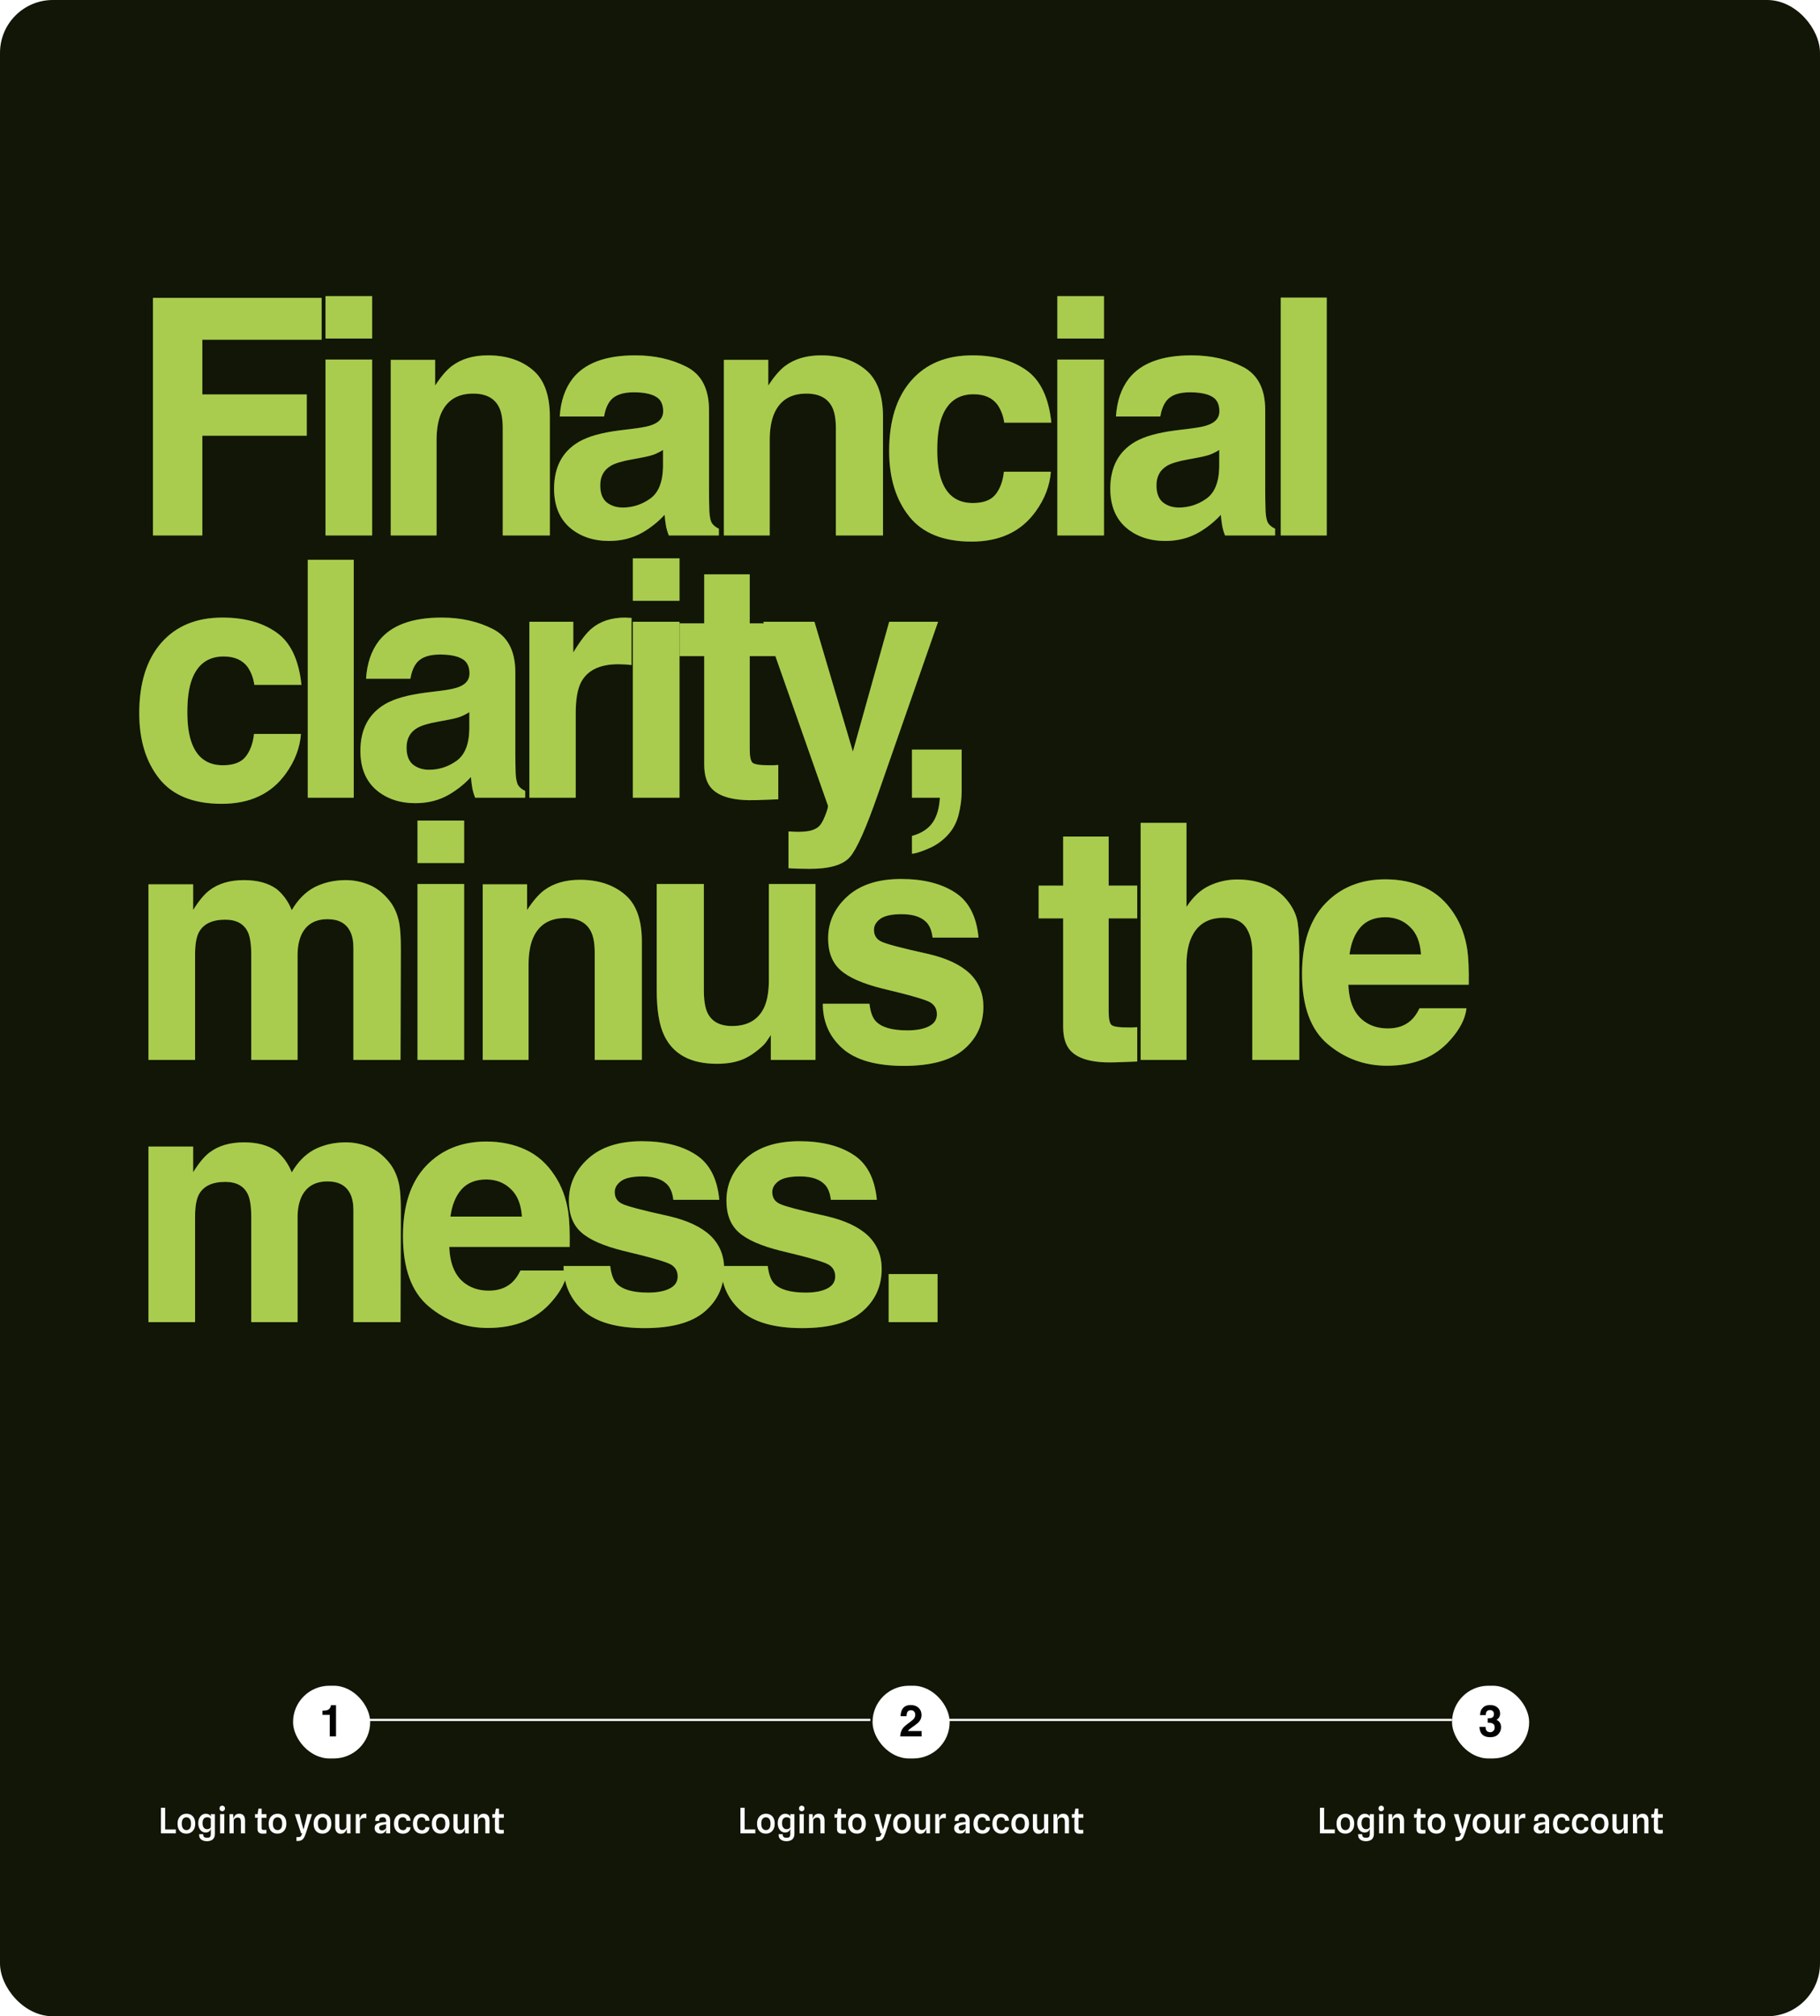 <svg width="826" height="915" viewBox="0 0 826 915" fill="none" xmlns="http://www.w3.org/2000/svg">
<rect width="826" height="915" rx="24" fill="#111606"/>
<g filter="url(#filter0_f_90_27)">
<path d="M69.426 135.188H145.964V154.157H91.838V178.986H139.226V197.736H91.838V243H69.426V135.188ZM168.9 153.645H147.733V134.382H168.9V153.645ZM147.733 163.166H168.9V243H147.733V163.166ZM221.427 161.262C229.679 161.262 236.417 163.435 241.642 167.78C246.915 172.077 249.552 179.23 249.552 189.24V243H228.165V194.44C228.165 190.241 227.604 187.019 226.48 184.772C224.43 180.671 220.523 178.62 214.762 178.62C207.682 178.62 202.823 181.623 200.187 187.629C198.819 190.803 198.136 194.855 198.136 199.787V243H177.335V163.312H197.477V174.958C200.162 170.856 202.701 167.902 205.094 166.096C209.391 162.873 214.835 161.262 221.427 161.262ZM300.906 204.182C299.588 205.012 298.245 205.695 296.878 206.232C295.56 206.721 293.729 207.185 291.385 207.624L286.697 208.503C282.303 209.284 279.153 210.236 277.249 211.359C274.026 213.264 272.415 216.218 272.415 220.222C272.415 223.786 273.392 226.374 275.345 227.985C277.347 229.548 279.764 230.329 282.596 230.329C287.088 230.329 291.214 229.011 294.974 226.374C298.782 223.737 300.76 218.928 300.906 211.945V204.182ZM288.235 194.44C292.093 193.952 294.852 193.342 296.512 192.609C299.49 191.34 300.979 189.362 300.979 186.677C300.979 183.405 299.832 181.159 297.537 179.938C295.291 178.669 291.971 178.034 287.576 178.034C282.645 178.034 279.153 179.255 277.103 181.696C275.638 183.503 274.661 185.944 274.173 189.021H254.031C254.471 182.038 256.424 176.301 259.891 171.809C265.408 164.777 274.881 161.262 288.309 161.262C297.049 161.262 304.812 162.995 311.6 166.462C318.387 169.929 321.78 176.472 321.78 186.091V222.712C321.78 225.251 321.829 228.327 321.927 231.94C322.073 234.675 322.488 236.53 323.172 237.507C323.855 238.483 324.881 239.289 326.248 239.924V243H303.543C302.908 241.389 302.469 239.875 302.225 238.459C301.98 237.043 301.785 235.432 301.639 233.625C298.758 236.75 295.438 239.411 291.678 241.608C287.186 244.196 282.107 245.49 276.443 245.49C269.217 245.49 263.235 243.439 258.499 239.338C253.812 235.188 251.468 229.328 251.468 221.76C251.468 211.945 255.252 204.841 262.82 200.446C266.971 198.054 273.074 196.345 281.131 195.319L288.235 194.44ZM372.622 161.262C380.874 161.262 387.612 163.435 392.837 167.78C398.11 172.077 400.747 179.23 400.747 189.24V243H379.36V194.44C379.36 190.241 378.799 187.019 377.676 184.772C375.625 180.671 371.719 178.62 365.957 178.62C358.877 178.62 354.019 181.623 351.382 187.629C350.015 190.803 349.331 194.855 349.331 199.787V243H328.53V163.312H348.672V174.958C351.357 170.856 353.896 167.902 356.289 166.096C360.586 162.873 366.03 161.262 372.622 161.262ZM455.764 191.804C455.373 188.825 454.372 186.14 452.761 183.747C450.417 180.524 446.779 178.913 441.848 178.913C434.816 178.913 430.007 182.404 427.419 189.387C426.052 193.098 425.368 198.029 425.368 204.182C425.368 210.041 426.052 214.753 427.419 218.317C429.909 224.958 434.597 228.278 441.481 228.278C446.364 228.278 449.831 226.96 451.882 224.323C453.933 221.687 455.178 218.269 455.617 214.069H476.931C476.442 220.417 474.147 226.423 470.046 232.087C463.503 241.218 453.811 245.783 440.969 245.783C428.127 245.783 418.679 241.975 412.624 234.357C406.569 226.74 403.542 216.853 403.542 204.694C403.542 190.974 406.887 180.305 413.576 172.688C420.266 165.07 429.494 161.262 441.262 161.262C451.271 161.262 459.45 163.508 465.798 168C472.194 172.492 475.979 180.427 477.15 191.804H455.764ZM501.039 153.645H479.872V134.382H501.039V153.645ZM479.872 163.166H501.039V243H479.872V163.166ZM553.346 204.182C552.027 205.012 550.685 205.695 549.317 206.232C547.999 206.721 546.168 207.185 543.824 207.624L539.137 208.503C534.742 209.284 531.593 210.236 529.688 211.359C526.466 213.264 524.854 216.218 524.854 220.222C524.854 223.786 525.831 226.374 527.784 227.985C529.786 229.548 532.203 230.329 535.035 230.329C539.527 230.329 543.653 229.011 547.413 226.374C551.222 223.737 553.199 218.928 553.346 211.945V204.182ZM540.675 194.44C544.532 193.952 547.291 193.342 548.951 192.609C551.93 191.34 553.419 189.362 553.419 186.677C553.419 183.405 552.271 181.159 549.977 179.938C547.73 178.669 544.41 178.034 540.016 178.034C535.084 178.034 531.593 179.255 529.542 181.696C528.077 183.503 527.101 185.944 526.612 189.021H506.471C506.91 182.038 508.863 176.301 512.33 171.809C517.848 164.777 527.32 161.262 540.748 161.262C549.488 161.262 557.252 162.995 564.039 166.462C570.826 169.929 574.22 176.472 574.22 186.091V222.712C574.22 225.251 574.269 228.327 574.366 231.94C574.513 234.675 574.928 236.53 575.611 237.507C576.295 238.483 577.32 239.289 578.688 239.924V243H555.982C555.348 241.389 554.908 239.875 554.664 238.459C554.42 237.043 554.225 235.432 554.078 233.625C551.197 236.75 547.877 239.411 544.117 241.608C539.625 244.196 534.547 245.49 528.883 245.49C521.656 245.49 515.675 243.439 510.938 239.338C506.251 235.188 503.907 229.328 503.907 221.76C503.907 211.945 507.691 204.841 515.26 200.446C519.41 198.054 525.514 196.345 533.57 195.319L540.675 194.44ZM602.137 243H581.263V135.041H602.137V243ZM115.422 310.804C115.031 307.825 114.03 305.14 112.419 302.747C110.075 299.524 106.438 297.913 101.506 297.913C94.475 297.913 89.665 301.404 87.077 308.387C85.71 312.098 85.026 317.029 85.026 323.182C85.026 329.041 85.71 333.753 87.077 337.317C89.567 343.958 94.255 347.278 101.14 347.278C106.022 347.278 109.489 345.96 111.54 343.323C113.591 340.687 114.836 337.269 115.275 333.069H136.589C136.101 339.417 133.806 345.423 129.704 351.087C123.161 360.218 113.469 364.783 100.627 364.783C87.785 364.783 78.337 360.975 72.282 353.357C66.228 345.74 63.2 335.853 63.2 323.694C63.2 309.974 66.545 299.305 73.234 291.688C79.924 284.07 89.152 280.262 100.92 280.262C110.93 280.262 119.108 282.508 125.456 287C131.853 291.492 135.637 299.427 136.809 310.804H115.422ZM160.551 362H139.677V254.041H160.551V362ZM213.004 323.182C211.686 324.012 210.343 324.695 208.976 325.232C207.657 325.721 205.826 326.185 203.482 326.624L198.795 327.503C194.4 328.284 191.251 329.236 189.347 330.359C186.124 332.264 184.513 335.218 184.513 339.222C184.513 342.786 185.489 345.374 187.442 346.985C189.444 348.548 191.861 349.329 194.693 349.329C199.186 349.329 203.312 348.011 207.071 345.374C210.88 342.737 212.857 337.928 213.004 330.945V323.182ZM200.333 313.44C204.19 312.952 206.949 312.342 208.609 311.609C211.588 310.34 213.077 308.362 213.077 305.677C213.077 302.405 211.93 300.159 209.635 298.938C207.389 297.669 204.068 297.034 199.674 297.034C194.742 297.034 191.251 298.255 189.2 300.696C187.735 302.503 186.759 304.944 186.271 308.021H166.129C166.568 301.038 168.521 295.301 171.988 290.809C177.506 283.777 186.979 280.262 200.406 280.262C209.146 280.262 216.91 281.995 223.697 285.462C230.484 288.929 233.878 295.472 233.878 305.091V341.712C233.878 344.251 233.927 347.327 234.024 350.94C234.171 353.675 234.586 355.53 235.27 356.507C235.953 357.483 236.979 358.289 238.346 358.924V362H215.641C215.006 360.389 214.566 358.875 214.322 357.459C214.078 356.043 213.883 354.432 213.736 352.625C210.855 355.75 207.535 358.411 203.775 360.608C199.283 363.196 194.205 364.49 188.541 364.49C181.314 364.49 175.333 362.439 170.597 358.338C165.909 354.188 163.565 348.328 163.565 340.76C163.565 330.945 167.35 323.841 174.918 319.446C179.068 317.054 185.172 315.345 193.229 314.319L200.333 313.44ZM283.841 280.262C284.231 280.262 284.549 280.286 284.793 280.335C285.086 280.335 285.696 280.359 286.624 280.408V301.795C285.306 301.648 284.134 301.551 283.108 301.502C282.083 301.453 281.253 301.429 280.618 301.429C272.22 301.429 266.58 304.163 263.699 309.632C262.088 312.708 261.282 317.444 261.282 323.841V362H240.262V282.166H260.184V296.082C263.406 290.76 266.214 287.122 268.606 285.169C272.513 281.897 277.591 280.262 283.841 280.262ZM308.389 272.645H287.222V253.382H308.389V272.645ZM287.222 282.166H308.389V362H287.222V282.166ZM308.474 297.767V282.898H319.606V260.633H340.261V282.898H353.225V297.767H340.261V339.954C340.261 343.226 340.676 345.276 341.506 346.106C342.336 346.888 344.875 347.278 349.123 347.278C349.758 347.278 350.417 347.278 351.101 347.278C351.833 347.229 352.541 347.181 353.225 347.132V362.732L343.337 363.099C333.474 363.44 326.735 361.731 323.122 357.972C320.778 355.579 319.606 351.893 319.606 346.912V297.767H308.474ZM357.851 377.308L360.487 377.454C362.538 377.552 364.491 377.479 366.347 377.234C368.202 376.99 369.765 376.429 371.034 375.55C372.255 374.72 373.378 372.986 374.403 370.35C375.478 367.713 375.917 366.102 375.722 365.516L346.425 282.166H369.643L387.074 341.053L403.554 282.166H425.746L398.354 360.682C393.08 375.818 388.905 385.193 385.829 388.807C382.753 392.469 376.601 394.3 367.372 394.3C365.517 394.3 364.027 394.275 362.904 394.227C361.781 394.227 360.097 394.153 357.851 394.007V377.308ZM413.893 379.358C418.092 378.187 421.168 376.233 423.121 373.499C425.123 370.765 426.271 366.932 426.563 362H413.893V340.174H436.451V359.07C436.451 362.391 436.012 365.857 435.133 369.471C434.254 373.084 432.618 376.209 430.226 378.846C427.638 381.678 424.586 383.802 421.07 385.218C417.604 386.683 415.211 387.415 413.893 387.415V379.358ZM156.95 399.408C160.466 399.408 163.933 400.092 167.351 401.459C170.769 402.826 173.869 405.219 176.652 408.637C178.898 411.42 180.412 414.838 181.193 418.891C181.682 421.576 181.926 425.507 181.926 430.683L181.779 481H160.393V430.17C160.393 427.143 159.904 424.652 158.928 422.699C157.072 418.988 153.654 417.133 148.674 417.133C142.912 417.133 138.933 419.525 136.735 424.311C135.612 426.85 135.051 429.901 135.051 433.466V481H114.03V433.466C114.03 428.729 113.542 425.287 112.565 423.139C110.808 419.281 107.365 417.353 102.238 417.353C96.281 417.353 92.277 419.281 90.227 423.139C89.103 425.336 88.542 428.607 88.542 432.953V481H67.375V401.312H87.663V412.958C90.251 408.808 92.692 405.854 94.987 404.096C99.04 400.971 104.289 399.408 110.734 399.408C116.838 399.408 121.77 400.751 125.529 403.437C128.557 405.927 130.852 409.125 132.414 413.031C135.148 408.344 138.542 404.901 142.595 402.704C146.892 400.507 151.677 399.408 156.95 399.408ZM210.648 391.645H189.481V372.382H210.648V391.645ZM189.481 401.166H210.648V481H189.481V401.166ZM263.175 399.262C271.427 399.262 278.165 401.435 283.39 405.78C288.663 410.077 291.3 417.23 291.3 427.24V481H269.913V432.44C269.913 428.241 269.352 425.019 268.229 422.772C266.178 418.671 262.271 416.62 256.51 416.62C249.43 416.62 244.571 419.623 241.935 425.629C240.567 428.803 239.884 432.855 239.884 437.787V481H219.083V401.312H239.225V412.958C241.91 408.856 244.449 405.902 246.842 404.096C251.139 400.873 256.583 399.262 263.175 399.262ZM319.437 401.166V449.286C319.437 453.827 319.974 457.245 321.048 459.54C322.952 463.593 326.688 465.619 332.254 465.619C339.383 465.619 344.266 462.738 346.902 456.977C348.27 453.852 348.953 449.726 348.953 444.599V401.166H370.12V481H349.832V469.721C349.637 469.965 349.148 470.697 348.367 471.918C347.586 473.139 346.658 474.213 345.584 475.141C342.312 478.07 339.139 480.072 336.062 481.146C333.035 482.221 329.471 482.758 325.369 482.758C313.553 482.758 305.594 478.51 301.492 470.014C299.197 465.326 298.05 458.417 298.05 449.286V401.166H319.437ZM394.595 455.512C395.034 459.223 395.986 461.859 397.451 463.422C400.039 466.205 404.824 467.597 411.807 467.597C415.908 467.597 419.155 466.986 421.548 465.766C423.989 464.545 425.21 462.714 425.21 460.272C425.21 457.929 424.233 456.146 422.28 454.926C420.327 453.705 413.076 451.605 400.527 448.627C391.494 446.381 385.122 443.573 381.411 440.204C377.7 436.884 375.845 432.099 375.845 425.849C375.845 418.476 378.726 412.152 384.487 406.879C390.298 401.557 398.452 398.896 408.95 398.896C418.911 398.896 427.017 400.897 433.267 404.901C439.565 408.856 443.179 415.717 444.106 425.482H423.232C422.939 422.797 422.183 420.673 420.962 419.11C418.667 416.278 414.761 414.862 409.243 414.862C404.702 414.862 401.455 415.57 399.502 416.986C397.598 418.402 396.646 420.062 396.646 421.967C396.646 424.359 397.671 426.093 399.722 427.167C401.772 428.29 409.023 430.219 421.475 432.953C429.775 434.906 436.001 437.86 440.151 441.815C444.253 445.819 446.304 450.824 446.304 456.83C446.304 464.74 443.35 471.21 437.441 476.239C431.582 481.22 422.5 483.71 410.195 483.71C397.646 483.71 388.369 481.073 382.363 475.8C376.406 470.478 373.428 463.715 373.428 455.512H394.595ZM471.376 416.767V401.898H482.509V379.633H503.163V401.898H516.127V416.767H503.163V458.954C503.163 462.226 503.578 464.276 504.408 465.106C505.238 465.888 507.777 466.278 512.025 466.278C512.66 466.278 513.319 466.278 514.003 466.278C514.735 466.229 515.443 466.181 516.127 466.132V481.732L506.239 482.099C496.376 482.44 489.638 480.731 486.024 476.972C483.681 474.579 482.509 470.893 482.509 465.912V416.767H471.376ZM561.549 399.115C566.48 399.115 570.948 399.97 574.952 401.679C579.005 403.388 582.325 406 584.913 409.516C587.11 412.494 588.453 415.57 588.941 418.744C589.43 421.869 589.674 426.996 589.674 434.125V481H568.36V432.44C568.36 428.144 567.628 424.677 566.163 422.04C564.259 418.329 560.646 416.474 555.323 416.474C549.806 416.474 545.606 418.329 542.726 422.04C539.894 425.702 538.478 430.951 538.478 437.787V481H517.677V373.407H538.478V411.566C541.505 406.928 544.996 403.705 548.951 401.898C552.955 400.043 557.154 399.115 561.549 399.115ZM628.724 416.254C623.89 416.254 620.13 417.768 617.444 420.795C614.808 423.822 613.147 427.924 612.464 433.1H644.91C644.568 427.582 642.884 423.407 639.856 420.575C636.878 417.694 633.167 416.254 628.724 416.254ZM628.724 399.042C635.364 399.042 641.346 400.287 646.668 402.777C651.99 405.268 656.385 409.198 659.852 414.569C662.977 419.306 665.003 424.799 665.931 431.049C666.468 434.711 666.688 439.984 666.59 446.869H611.951C612.244 454.877 614.759 460.492 619.495 463.715C622.376 465.717 625.843 466.718 629.896 466.718C634.192 466.718 637.684 465.497 640.369 463.056C641.834 461.737 643.128 459.906 644.251 457.562H665.564C665.027 462.299 662.562 467.108 658.167 471.991C651.331 479.755 641.761 483.637 629.456 483.637C619.3 483.637 610.34 480.365 602.576 473.822C594.812 467.279 590.931 456.635 590.931 441.889C590.931 428.07 594.422 417.475 601.404 410.102C608.436 402.729 617.542 399.042 628.724 399.042ZM156.95 518.408C160.466 518.408 163.933 519.092 167.351 520.459C170.769 521.826 173.869 524.219 176.652 527.637C178.898 530.42 180.412 533.838 181.193 537.891C181.682 540.576 181.926 544.507 181.926 549.683L181.779 600H160.393V549.17C160.393 546.143 159.904 543.652 158.928 541.699C157.072 537.988 153.654 536.133 148.674 536.133C142.912 536.133 138.933 538.525 136.735 543.311C135.612 545.85 135.051 548.901 135.051 552.466V600H114.03V552.466C114.03 547.729 113.542 544.287 112.565 542.139C110.808 538.281 107.365 536.353 102.238 536.353C96.281 536.353 92.277 538.281 90.227 542.139C89.103 544.336 88.542 547.607 88.542 551.953V600H67.375V520.312H87.663V531.958C90.251 527.808 92.692 524.854 94.987 523.096C99.04 519.971 104.289 518.408 110.734 518.408C116.838 518.408 121.77 519.751 125.529 522.437C128.557 524.927 130.852 528.125 132.414 532.031C135.148 527.344 138.542 523.901 142.595 521.704C146.892 519.507 151.677 518.408 156.95 518.408ZM220.683 535.254C215.849 535.254 212.089 536.768 209.403 539.795C206.767 542.822 205.106 546.924 204.423 552.1H236.869C236.527 546.582 234.843 542.407 231.815 539.575C228.837 536.694 225.126 535.254 220.683 535.254ZM220.683 518.042C227.323 518.042 233.305 519.287 238.627 521.777C243.949 524.268 248.344 528.198 251.811 533.569C254.936 538.306 256.962 543.799 257.89 550.049C258.427 553.711 258.646 558.984 258.549 565.869H203.91C204.203 573.877 206.718 579.492 211.454 582.715C214.335 584.717 217.802 585.718 221.854 585.718C226.151 585.718 229.643 584.497 232.328 582.056C233.793 580.737 235.087 578.906 236.21 576.562H257.523C256.986 581.299 254.521 586.108 250.126 590.991C243.29 598.755 233.72 602.637 221.415 602.637C211.259 602.637 202.299 599.365 194.535 592.822C186.771 586.279 182.89 575.635 182.89 560.889C182.89 547.07 186.381 536.475 193.363 529.102C200.395 521.729 209.501 518.042 220.683 518.042ZM276.944 574.512C277.384 578.223 278.336 580.859 279.801 582.422C282.389 585.205 287.174 586.597 294.156 586.597C298.258 586.597 301.505 585.986 303.897 584.766C306.339 583.545 307.56 581.714 307.56 579.272C307.56 576.929 306.583 575.146 304.63 573.926C302.677 572.705 295.426 570.605 282.877 567.627C273.844 565.381 267.472 562.573 263.761 559.204C260.05 555.884 258.194 551.099 258.194 544.849C258.194 537.476 261.075 531.152 266.837 525.879C272.647 520.557 280.802 517.896 291.3 517.896C301.261 517.896 309.366 519.897 315.616 523.901C321.915 527.856 325.528 534.717 326.456 544.482H305.582C305.289 541.797 304.532 539.673 303.312 538.11C301.017 535.278 297.11 533.862 291.593 533.862C287.052 533.862 283.805 534.57 281.852 535.986C279.947 537.402 278.995 539.062 278.995 540.967C278.995 543.359 280.021 545.093 282.071 546.167C284.122 547.29 291.373 549.219 303.824 551.953C312.125 553.906 318.351 556.86 322.501 560.815C326.603 564.819 328.653 569.824 328.653 575.83C328.653 583.74 325.699 590.21 319.791 595.239C313.932 600.22 304.85 602.71 292.545 602.71C279.996 602.71 270.719 600.073 264.713 594.8C258.756 589.478 255.777 582.715 255.777 574.512H276.944ZM348.44 574.512C348.88 578.223 349.832 580.859 351.297 582.422C353.885 585.205 358.67 586.597 365.652 586.597C369.754 586.597 373.001 585.986 375.394 584.766C377.835 583.545 379.056 581.714 379.056 579.272C379.056 576.929 378.079 575.146 376.126 573.926C374.173 572.705 366.922 570.605 354.373 567.627C345.34 565.381 338.968 562.573 335.257 559.204C331.546 555.884 329.69 551.099 329.69 544.849C329.69 537.476 332.571 531.152 338.333 525.879C344.144 520.557 352.298 517.896 362.796 517.896C372.757 517.896 380.862 519.897 387.112 523.901C393.411 527.856 397.024 534.717 397.952 544.482H377.078C376.785 541.797 376.028 539.673 374.808 538.11C372.513 535.278 368.606 533.862 363.089 533.862C358.548 533.862 355.301 534.57 353.348 535.986C351.443 537.402 350.491 539.062 350.491 540.967C350.491 543.359 351.517 545.093 353.567 546.167C355.618 547.29 362.869 549.219 375.32 551.953C383.621 553.906 389.847 556.86 393.997 560.815C398.099 564.819 400.149 569.824 400.149 575.83C400.149 583.74 397.195 590.21 391.287 595.239C385.428 600.22 376.346 602.71 364.041 602.71C351.492 602.71 342.215 600.073 336.209 594.8C330.252 589.478 327.273 582.715 327.273 574.512H348.44ZM403.311 578.174H425.503V600H403.311V578.174Z" fill="#D3FF61"/>
<path d="M69.426 135.188H145.964V154.157H91.838V178.986H139.226V197.736H91.838V243H69.426V135.188ZM168.9 153.645H147.733V134.382H168.9V153.645ZM147.733 163.166H168.9V243H147.733V163.166ZM221.427 161.262C229.679 161.262 236.417 163.435 241.642 167.78C246.915 172.077 249.552 179.23 249.552 189.24V243H228.165V194.44C228.165 190.241 227.604 187.019 226.48 184.772C224.43 180.671 220.523 178.62 214.762 178.62C207.682 178.62 202.823 181.623 200.187 187.629C198.819 190.803 198.136 194.855 198.136 199.787V243H177.335V163.312H197.477V174.958C200.162 170.856 202.701 167.902 205.094 166.096C209.391 162.873 214.835 161.262 221.427 161.262ZM300.906 204.182C299.588 205.012 298.245 205.695 296.878 206.232C295.56 206.721 293.729 207.185 291.385 207.624L286.697 208.503C282.303 209.284 279.153 210.236 277.249 211.359C274.026 213.264 272.415 216.218 272.415 220.222C272.415 223.786 273.392 226.374 275.345 227.985C277.347 229.548 279.764 230.329 282.596 230.329C287.088 230.329 291.214 229.011 294.974 226.374C298.782 223.737 300.76 218.928 300.906 211.945V204.182ZM288.235 194.44C292.093 193.952 294.852 193.342 296.512 192.609C299.49 191.34 300.979 189.362 300.979 186.677C300.979 183.405 299.832 181.159 297.537 179.938C295.291 178.669 291.971 178.034 287.576 178.034C282.645 178.034 279.153 179.255 277.103 181.696C275.638 183.503 274.661 185.944 274.173 189.021H254.031C254.471 182.038 256.424 176.301 259.891 171.809C265.408 164.777 274.881 161.262 288.309 161.262C297.049 161.262 304.812 162.995 311.6 166.462C318.387 169.929 321.78 176.472 321.78 186.091V222.712C321.78 225.251 321.829 228.327 321.927 231.94C322.073 234.675 322.488 236.53 323.172 237.507C323.855 238.483 324.881 239.289 326.248 239.924V243H303.543C302.908 241.389 302.469 239.875 302.225 238.459C301.98 237.043 301.785 235.432 301.639 233.625C298.758 236.75 295.438 239.411 291.678 241.608C287.186 244.196 282.107 245.49 276.443 245.49C269.217 245.49 263.235 243.439 258.499 239.338C253.812 235.188 251.468 229.328 251.468 221.76C251.468 211.945 255.252 204.841 262.82 200.446C266.971 198.054 273.074 196.345 281.131 195.319L288.235 194.44ZM372.622 161.262C380.874 161.262 387.612 163.435 392.837 167.78C398.11 172.077 400.747 179.23 400.747 189.24V243H379.36V194.44C379.36 190.241 378.799 187.019 377.676 184.772C375.625 180.671 371.719 178.62 365.957 178.62C358.877 178.62 354.019 181.623 351.382 187.629C350.015 190.803 349.331 194.855 349.331 199.787V243H328.53V163.312H348.672V174.958C351.357 170.856 353.896 167.902 356.289 166.096C360.586 162.873 366.03 161.262 372.622 161.262ZM455.764 191.804C455.373 188.825 454.372 186.14 452.761 183.747C450.417 180.524 446.779 178.913 441.848 178.913C434.816 178.913 430.007 182.404 427.419 189.387C426.052 193.098 425.368 198.029 425.368 204.182C425.368 210.041 426.052 214.753 427.419 218.317C429.909 224.958 434.597 228.278 441.481 228.278C446.364 228.278 449.831 226.96 451.882 224.323C453.933 221.687 455.178 218.269 455.617 214.069H476.931C476.442 220.417 474.147 226.423 470.046 232.087C463.503 241.218 453.811 245.783 440.969 245.783C428.127 245.783 418.679 241.975 412.624 234.357C406.569 226.74 403.542 216.853 403.542 204.694C403.542 190.974 406.887 180.305 413.576 172.688C420.266 165.07 429.494 161.262 441.262 161.262C451.271 161.262 459.45 163.508 465.798 168C472.194 172.492 475.979 180.427 477.15 191.804H455.764ZM501.039 153.645H479.872V134.382H501.039V153.645ZM479.872 163.166H501.039V243H479.872V163.166ZM553.346 204.182C552.027 205.012 550.685 205.695 549.317 206.232C547.999 206.721 546.168 207.185 543.824 207.624L539.137 208.503C534.742 209.284 531.593 210.236 529.688 211.359C526.466 213.264 524.854 216.218 524.854 220.222C524.854 223.786 525.831 226.374 527.784 227.985C529.786 229.548 532.203 230.329 535.035 230.329C539.527 230.329 543.653 229.011 547.413 226.374C551.222 223.737 553.199 218.928 553.346 211.945V204.182ZM540.675 194.44C544.532 193.952 547.291 193.342 548.951 192.609C551.93 191.34 553.419 189.362 553.419 186.677C553.419 183.405 552.271 181.159 549.977 179.938C547.73 178.669 544.41 178.034 540.016 178.034C535.084 178.034 531.593 179.255 529.542 181.696C528.077 183.503 527.101 185.944 526.612 189.021H506.471C506.91 182.038 508.863 176.301 512.33 171.809C517.848 164.777 527.32 161.262 540.748 161.262C549.488 161.262 557.252 162.995 564.039 166.462C570.826 169.929 574.22 176.472 574.22 186.091V222.712C574.22 225.251 574.269 228.327 574.366 231.94C574.513 234.675 574.928 236.53 575.611 237.507C576.295 238.483 577.32 239.289 578.688 239.924V243H555.982C555.348 241.389 554.908 239.875 554.664 238.459C554.42 237.043 554.225 235.432 554.078 233.625C551.197 236.75 547.877 239.411 544.117 241.608C539.625 244.196 534.547 245.49 528.883 245.49C521.656 245.49 515.675 243.439 510.938 239.338C506.251 235.188 503.907 229.328 503.907 221.76C503.907 211.945 507.691 204.841 515.26 200.446C519.41 198.054 525.514 196.345 533.57 195.319L540.675 194.44ZM602.137 243H581.263V135.041H602.137V243ZM115.422 310.804C115.031 307.825 114.03 305.14 112.419 302.747C110.075 299.524 106.438 297.913 101.506 297.913C94.475 297.913 89.665 301.404 87.077 308.387C85.71 312.098 85.026 317.029 85.026 323.182C85.026 329.041 85.71 333.753 87.077 337.317C89.567 343.958 94.255 347.278 101.14 347.278C106.022 347.278 109.489 345.96 111.54 343.323C113.591 340.687 114.836 337.269 115.275 333.069H136.589C136.101 339.417 133.806 345.423 129.704 351.087C123.161 360.218 113.469 364.783 100.627 364.783C87.785 364.783 78.337 360.975 72.282 353.357C66.228 345.74 63.2 335.853 63.2 323.694C63.2 309.974 66.545 299.305 73.234 291.688C79.924 284.07 89.152 280.262 100.92 280.262C110.93 280.262 119.108 282.508 125.456 287C131.853 291.492 135.637 299.427 136.809 310.804H115.422ZM160.551 362H139.677V254.041H160.551V362ZM213.004 323.182C211.686 324.012 210.343 324.695 208.976 325.232C207.657 325.721 205.826 326.185 203.482 326.624L198.795 327.503C194.4 328.284 191.251 329.236 189.347 330.359C186.124 332.264 184.513 335.218 184.513 339.222C184.513 342.786 185.489 345.374 187.442 346.985C189.444 348.548 191.861 349.329 194.693 349.329C199.186 349.329 203.312 348.011 207.071 345.374C210.88 342.737 212.857 337.928 213.004 330.945V323.182ZM200.333 313.44C204.19 312.952 206.949 312.342 208.609 311.609C211.588 310.34 213.077 308.362 213.077 305.677C213.077 302.405 211.93 300.159 209.635 298.938C207.389 297.669 204.068 297.034 199.674 297.034C194.742 297.034 191.251 298.255 189.2 300.696C187.735 302.503 186.759 304.944 186.271 308.021H166.129C166.568 301.038 168.521 295.301 171.988 290.809C177.506 283.777 186.979 280.262 200.406 280.262C209.146 280.262 216.91 281.995 223.697 285.462C230.484 288.929 233.878 295.472 233.878 305.091V341.712C233.878 344.251 233.927 347.327 234.024 350.94C234.171 353.675 234.586 355.53 235.27 356.507C235.953 357.483 236.979 358.289 238.346 358.924V362H215.641C215.006 360.389 214.566 358.875 214.322 357.459C214.078 356.043 213.883 354.432 213.736 352.625C210.855 355.75 207.535 358.411 203.775 360.608C199.283 363.196 194.205 364.49 188.541 364.49C181.314 364.49 175.333 362.439 170.597 358.338C165.909 354.188 163.565 348.328 163.565 340.76C163.565 330.945 167.35 323.841 174.918 319.446C179.068 317.054 185.172 315.345 193.229 314.319L200.333 313.44ZM283.841 280.262C284.231 280.262 284.549 280.286 284.793 280.335C285.086 280.335 285.696 280.359 286.624 280.408V301.795C285.306 301.648 284.134 301.551 283.108 301.502C282.083 301.453 281.253 301.429 280.618 301.429C272.22 301.429 266.58 304.163 263.699 309.632C262.088 312.708 261.282 317.444 261.282 323.841V362H240.262V282.166H260.184V296.082C263.406 290.76 266.214 287.122 268.606 285.169C272.513 281.897 277.591 280.262 283.841 280.262ZM308.389 272.645H287.222V253.382H308.389V272.645ZM287.222 282.166H308.389V362H287.222V282.166ZM308.474 297.767V282.898H319.606V260.633H340.261V282.898H353.225V297.767H340.261V339.954C340.261 343.226 340.676 345.276 341.506 346.106C342.336 346.888 344.875 347.278 349.123 347.278C349.758 347.278 350.417 347.278 351.101 347.278C351.833 347.229 352.541 347.181 353.225 347.132V362.732L343.337 363.099C333.474 363.44 326.735 361.731 323.122 357.972C320.778 355.579 319.606 351.893 319.606 346.912V297.767H308.474ZM357.851 377.308L360.487 377.454C362.538 377.552 364.491 377.479 366.347 377.234C368.202 376.99 369.765 376.429 371.034 375.55C372.255 374.72 373.378 372.986 374.403 370.35C375.478 367.713 375.917 366.102 375.722 365.516L346.425 282.166H369.643L387.074 341.053L403.554 282.166H425.746L398.354 360.682C393.08 375.818 388.905 385.193 385.829 388.807C382.753 392.469 376.601 394.3 367.372 394.3C365.517 394.3 364.027 394.275 362.904 394.227C361.781 394.227 360.097 394.153 357.851 394.007V377.308ZM413.893 379.358C418.092 378.187 421.168 376.233 423.121 373.499C425.123 370.765 426.271 366.932 426.563 362H413.893V340.174H436.451V359.07C436.451 362.391 436.012 365.857 435.133 369.471C434.254 373.084 432.618 376.209 430.226 378.846C427.638 381.678 424.586 383.802 421.07 385.218C417.604 386.683 415.211 387.415 413.893 387.415V379.358ZM156.95 399.408C160.466 399.408 163.933 400.092 167.351 401.459C170.769 402.826 173.869 405.219 176.652 408.637C178.898 411.42 180.412 414.838 181.193 418.891C181.682 421.576 181.926 425.507 181.926 430.683L181.779 481H160.393V430.17C160.393 427.143 159.904 424.652 158.928 422.699C157.072 418.988 153.654 417.133 148.674 417.133C142.912 417.133 138.933 419.525 136.735 424.311C135.612 426.85 135.051 429.901 135.051 433.466V481H114.03V433.466C114.03 428.729 113.542 425.287 112.565 423.139C110.808 419.281 107.365 417.353 102.238 417.353C96.281 417.353 92.277 419.281 90.227 423.139C89.103 425.336 88.542 428.607 88.542 432.953V481H67.375V401.312H87.663V412.958C90.251 408.808 92.692 405.854 94.987 404.096C99.04 400.971 104.289 399.408 110.734 399.408C116.838 399.408 121.77 400.751 125.529 403.437C128.557 405.927 130.852 409.125 132.414 413.031C135.148 408.344 138.542 404.901 142.595 402.704C146.892 400.507 151.677 399.408 156.95 399.408ZM210.648 391.645H189.481V372.382H210.648V391.645ZM189.481 401.166H210.648V481H189.481V401.166ZM263.175 399.262C271.427 399.262 278.165 401.435 283.39 405.78C288.663 410.077 291.3 417.23 291.3 427.24V481H269.913V432.44C269.913 428.241 269.352 425.019 268.229 422.772C266.178 418.671 262.271 416.62 256.51 416.62C249.43 416.62 244.571 419.623 241.935 425.629C240.567 428.803 239.884 432.855 239.884 437.787V481H219.083V401.312H239.225V412.958C241.91 408.856 244.449 405.902 246.842 404.096C251.139 400.873 256.583 399.262 263.175 399.262ZM319.437 401.166V449.286C319.437 453.827 319.974 457.245 321.048 459.54C322.952 463.593 326.688 465.619 332.254 465.619C339.383 465.619 344.266 462.738 346.902 456.977C348.27 453.852 348.953 449.726 348.953 444.599V401.166H370.12V481H349.832V469.721C349.637 469.965 349.148 470.697 348.367 471.918C347.586 473.139 346.658 474.213 345.584 475.141C342.312 478.07 339.139 480.072 336.062 481.146C333.035 482.221 329.471 482.758 325.369 482.758C313.553 482.758 305.594 478.51 301.492 470.014C299.197 465.326 298.05 458.417 298.05 449.286V401.166H319.437ZM394.595 455.512C395.034 459.223 395.986 461.859 397.451 463.422C400.039 466.205 404.824 467.597 411.807 467.597C415.908 467.597 419.155 466.986 421.548 465.766C423.989 464.545 425.21 462.714 425.21 460.272C425.21 457.929 424.233 456.146 422.28 454.926C420.327 453.705 413.076 451.605 400.527 448.627C391.494 446.381 385.122 443.573 381.411 440.204C377.7 436.884 375.845 432.099 375.845 425.849C375.845 418.476 378.726 412.152 384.487 406.879C390.298 401.557 398.452 398.896 408.95 398.896C418.911 398.896 427.017 400.897 433.267 404.901C439.565 408.856 443.179 415.717 444.106 425.482H423.232C422.939 422.797 422.183 420.673 420.962 419.11C418.667 416.278 414.761 414.862 409.243 414.862C404.702 414.862 401.455 415.57 399.502 416.986C397.598 418.402 396.646 420.062 396.646 421.967C396.646 424.359 397.671 426.093 399.722 427.167C401.772 428.29 409.023 430.219 421.475 432.953C429.775 434.906 436.001 437.86 440.151 441.815C444.253 445.819 446.304 450.824 446.304 456.83C446.304 464.74 443.35 471.21 437.441 476.239C431.582 481.22 422.5 483.71 410.195 483.71C397.646 483.71 388.369 481.073 382.363 475.8C376.406 470.478 373.428 463.715 373.428 455.512H394.595ZM471.376 416.767V401.898H482.509V379.633H503.163V401.898H516.127V416.767H503.163V458.954C503.163 462.226 503.578 464.276 504.408 465.106C505.238 465.888 507.777 466.278 512.025 466.278C512.66 466.278 513.319 466.278 514.003 466.278C514.735 466.229 515.443 466.181 516.127 466.132V481.732L506.239 482.099C496.376 482.44 489.638 480.731 486.024 476.972C483.681 474.579 482.509 470.893 482.509 465.912V416.767H471.376ZM561.549 399.115C566.48 399.115 570.948 399.97 574.952 401.679C579.005 403.388 582.325 406 584.913 409.516C587.11 412.494 588.453 415.57 588.941 418.744C589.43 421.869 589.674 426.996 589.674 434.125V481H568.36V432.44C568.36 428.144 567.628 424.677 566.163 422.04C564.259 418.329 560.646 416.474 555.323 416.474C549.806 416.474 545.606 418.329 542.726 422.04C539.894 425.702 538.478 430.951 538.478 437.787V481H517.677V373.407H538.478V411.566C541.505 406.928 544.996 403.705 548.951 401.898C552.955 400.043 557.154 399.115 561.549 399.115ZM628.724 416.254C623.89 416.254 620.13 417.768 617.444 420.795C614.808 423.822 613.147 427.924 612.464 433.1H644.91C644.568 427.582 642.884 423.407 639.856 420.575C636.878 417.694 633.167 416.254 628.724 416.254ZM628.724 399.042C635.364 399.042 641.346 400.287 646.668 402.777C651.99 405.268 656.385 409.198 659.852 414.569C662.977 419.306 665.003 424.799 665.931 431.049C666.468 434.711 666.688 439.984 666.59 446.869H611.951C612.244 454.877 614.759 460.492 619.495 463.715C622.376 465.717 625.843 466.718 629.896 466.718C634.192 466.718 637.684 465.497 640.369 463.056C641.834 461.737 643.128 459.906 644.251 457.562H665.564C665.027 462.299 662.562 467.108 658.167 471.991C651.331 479.755 641.761 483.637 629.456 483.637C619.3 483.637 610.34 480.365 602.576 473.822C594.812 467.279 590.931 456.635 590.931 441.889C590.931 428.07 594.422 417.475 601.404 410.102C608.436 402.729 617.542 399.042 628.724 399.042ZM156.95 518.408C160.466 518.408 163.933 519.092 167.351 520.459C170.769 521.826 173.869 524.219 176.652 527.637C178.898 530.42 180.412 533.838 181.193 537.891C181.682 540.576 181.926 544.507 181.926 549.683L181.779 600H160.393V549.17C160.393 546.143 159.904 543.652 158.928 541.699C157.072 537.988 153.654 536.133 148.674 536.133C142.912 536.133 138.933 538.525 136.735 543.311C135.612 545.85 135.051 548.901 135.051 552.466V600H114.03V552.466C114.03 547.729 113.542 544.287 112.565 542.139C110.808 538.281 107.365 536.353 102.238 536.353C96.281 536.353 92.277 538.281 90.227 542.139C89.103 544.336 88.542 547.607 88.542 551.953V600H67.375V520.312H87.663V531.958C90.251 527.808 92.692 524.854 94.987 523.096C99.04 519.971 104.289 518.408 110.734 518.408C116.838 518.408 121.77 519.751 125.529 522.437C128.557 524.927 130.852 528.125 132.414 532.031C135.148 527.344 138.542 523.901 142.595 521.704C146.892 519.507 151.677 518.408 156.95 518.408ZM220.683 535.254C215.849 535.254 212.089 536.768 209.403 539.795C206.767 542.822 205.106 546.924 204.423 552.1H236.869C236.527 546.582 234.843 542.407 231.815 539.575C228.837 536.694 225.126 535.254 220.683 535.254ZM220.683 518.042C227.323 518.042 233.305 519.287 238.627 521.777C243.949 524.268 248.344 528.198 251.811 533.569C254.936 538.306 256.962 543.799 257.89 550.049C258.427 553.711 258.646 558.984 258.549 565.869H203.91C204.203 573.877 206.718 579.492 211.454 582.715C214.335 584.717 217.802 585.718 221.854 585.718C226.151 585.718 229.643 584.497 232.328 582.056C233.793 580.737 235.087 578.906 236.21 576.562H257.523C256.986 581.299 254.521 586.108 250.126 590.991C243.29 598.755 233.72 602.637 221.415 602.637C211.259 602.637 202.299 599.365 194.535 592.822C186.771 586.279 182.89 575.635 182.89 560.889C182.89 547.07 186.381 536.475 193.363 529.102C200.395 521.729 209.501 518.042 220.683 518.042ZM276.944 574.512C277.384 578.223 278.336 580.859 279.801 582.422C282.389 585.205 287.174 586.597 294.156 586.597C298.258 586.597 301.505 585.986 303.897 584.766C306.339 583.545 307.56 581.714 307.56 579.272C307.56 576.929 306.583 575.146 304.63 573.926C302.677 572.705 295.426 570.605 282.877 567.627C273.844 565.381 267.472 562.573 263.761 559.204C260.05 555.884 258.194 551.099 258.194 544.849C258.194 537.476 261.075 531.152 266.837 525.879C272.647 520.557 280.802 517.896 291.3 517.896C301.261 517.896 309.366 519.897 315.616 523.901C321.915 527.856 325.528 534.717 326.456 544.482H305.582C305.289 541.797 304.532 539.673 303.312 538.11C301.017 535.278 297.11 533.862 291.593 533.862C287.052 533.862 283.805 534.57 281.852 535.986C279.947 537.402 278.995 539.062 278.995 540.967C278.995 543.359 280.021 545.093 282.071 546.167C284.122 547.29 291.373 549.219 303.824 551.953C312.125 553.906 318.351 556.86 322.501 560.815C326.603 564.819 328.653 569.824 328.653 575.83C328.653 583.74 325.699 590.21 319.791 595.239C313.932 600.22 304.85 602.71 292.545 602.71C279.996 602.71 270.719 600.073 264.713 594.8C258.756 589.478 255.777 582.715 255.777 574.512H276.944ZM348.44 574.512C348.88 578.223 349.832 580.859 351.297 582.422C353.885 585.205 358.67 586.597 365.652 586.597C369.754 586.597 373.001 585.986 375.394 584.766C377.835 583.545 379.056 581.714 379.056 579.272C379.056 576.929 378.079 575.146 376.126 573.926C374.173 572.705 366.922 570.605 354.373 567.627C345.34 565.381 338.968 562.573 335.257 559.204C331.546 555.884 329.69 551.099 329.69 544.849C329.69 537.476 332.571 531.152 338.333 525.879C344.144 520.557 352.298 517.896 362.796 517.896C372.757 517.896 380.862 519.897 387.112 523.901C393.411 527.856 397.024 534.717 397.952 544.482H377.078C376.785 541.797 376.028 539.673 374.808 538.11C372.513 535.278 368.606 533.862 363.089 533.862C358.548 533.862 355.301 534.57 353.348 535.986C351.443 537.402 350.491 539.062 350.491 540.967C350.491 543.359 351.517 545.093 353.567 546.167C355.618 547.29 362.869 549.219 375.32 551.953C383.621 553.906 389.847 556.86 393.997 560.815C398.099 564.819 400.149 569.824 400.149 575.83C400.149 583.74 397.195 590.21 391.287 595.239C385.428 600.22 376.346 602.71 364.041 602.71C351.492 602.71 342.215 600.073 336.209 594.8C330.252 589.478 327.273 582.715 327.273 574.512H348.44ZM403.311 578.174H425.503V600H403.311V578.174Z" fill="black" fill-opacity="0.2"/>
</g>
<rect x="133" y="765" width="35" height="33" rx="16.5" fill="white"/>
<path d="M146.32 778.234V776.34C147.199 776.301 147.814 776.242 148.166 776.164C148.726 776.04 149.182 775.793 149.533 775.422C149.774 775.168 149.956 774.829 150.08 774.406C150.152 774.152 150.188 773.964 150.188 773.84H152.502V788H149.65V778.234H146.32Z" fill="black"/>
<path d="M73.046 832V820.368H74.95V831.216L74.03 830.208H79.798V832H73.046ZM84.577 832.12C83.772 832.12 83.07 831.947 82.473 831.6C81.876 831.253 81.412 830.744 81.081 830.072C80.75 829.395 80.585 828.565 80.585 827.584C80.585 826.656 80.758 825.856 81.105 825.184C81.457 824.512 81.937 823.997 82.545 823.64C83.153 823.277 83.841 823.096 84.609 823.096C85.441 823.096 86.153 823.277 86.745 823.64C87.342 823.997 87.801 824.512 88.121 825.184C88.441 825.856 88.601 826.656 88.601 827.584C88.601 828.565 88.422 829.395 88.065 830.072C87.713 830.744 87.233 831.253 86.625 831.6C86.017 831.947 85.334 832.12 84.577 832.12ZM84.609 830.512C85.222 830.512 85.724 830.283 86.113 829.824C86.502 829.365 86.697 828.619 86.697 827.584C86.697 826.624 86.508 825.904 86.129 825.424C85.75 824.944 85.233 824.704 84.577 824.704C83.964 824.704 83.462 824.941 83.073 825.416C82.689 825.891 82.497 826.613 82.497 827.584C82.497 828.571 82.692 829.307 83.081 829.792C83.476 830.272 83.985 830.512 84.609 830.512ZM93.993 835.568C93.284 835.568 92.644 835.451 92.073 835.216C91.508 834.987 91.07 834.635 90.761 834.16C90.452 833.685 90.332 833.091 90.401 832.376H92.225C92.22 832.68 92.257 832.952 92.337 833.192C92.417 833.437 92.585 833.632 92.841 833.776C93.097 833.92 93.486 833.992 94.009 833.992C94.462 833.992 94.809 833.928 95.049 833.8C95.294 833.672 95.46 833.477 95.545 833.216C95.63 832.955 95.673 832.616 95.673 832.2V829.832C95.625 830.083 95.521 830.347 95.361 830.624C95.201 830.901 94.953 831.136 94.617 831.328C94.281 831.515 93.828 831.608 93.257 831.608C92.74 831.608 92.278 831.493 91.873 831.264C91.468 831.035 91.124 830.725 90.841 830.336C90.558 829.947 90.342 829.509 90.193 829.024C90.049 828.533 89.977 828.027 89.977 827.504C89.977 826.533 90.137 825.723 90.457 825.072C90.782 824.421 91.201 823.931 91.713 823.6C92.225 823.269 92.766 823.104 93.337 823.104C93.844 823.104 94.252 823.173 94.561 823.312C94.876 823.451 95.121 823.619 95.297 823.816C95.473 824.013 95.601 824.208 95.681 824.4L95.689 823.272H97.537V832.184C97.537 832.973 97.382 833.616 97.073 834.112C96.769 834.608 96.35 834.971 95.817 835.2C95.284 835.435 94.676 835.557 93.993 835.568ZM93.905 830.096C94.305 830.096 94.628 830.043 94.873 829.936C95.118 829.824 95.305 829.693 95.433 829.544C95.561 829.389 95.641 829.256 95.673 829.144V825.488C95.62 825.36 95.521 825.235 95.377 825.112C95.233 824.989 95.044 824.888 94.809 824.808C94.574 824.728 94.286 824.688 93.945 824.688C93.353 824.688 92.868 824.907 92.489 825.344C92.11 825.781 91.921 826.467 91.921 827.4C91.921 828.248 92.108 828.909 92.481 829.384C92.86 829.859 93.334 830.096 93.905 830.096ZM99.896 832V823.272H101.808L101.784 832H99.896ZM100.864 821.976C100.517 821.976 100.224 821.856 99.984 821.616C99.744 821.371 99.624 821.059 99.624 820.68C99.624 820.307 99.744 820.003 99.984 819.768C100.224 819.533 100.517 819.416 100.864 819.416C101.2 819.416 101.488 819.533 101.728 819.768C101.973 820.003 102.096 820.307 102.096 820.68C102.096 821.059 101.973 821.371 101.728 821.616C101.488 821.856 101.2 821.976 100.864 821.976ZM104.177 832V823.272H105.793L106.001 826.56L105.865 825.896C105.929 825.416 106.054 824.963 106.241 824.536C106.433 824.104 106.718 823.755 107.097 823.488C107.476 823.221 107.982 823.088 108.617 823.088C109.444 823.088 110.084 823.347 110.537 823.864C110.99 824.376 111.217 825.16 111.217 826.216V832H109.329V826.872C109.329 826.371 109.278 825.968 109.177 825.664C109.081 825.36 108.924 825.141 108.705 825.008C108.486 824.869 108.196 824.8 107.833 824.8C107.438 824.8 107.078 824.917 106.753 825.152C106.433 825.381 106.204 825.643 106.065 825.936V832H104.177ZM119.083 832.128C118.39 832.128 117.848 831.952 117.459 831.6C117.075 831.243 116.883 830.733 116.883 830.072V825.656C116.883 825.48 116.92 825.323 116.995 825.184C117.07 825.04 117.179 824.949 117.323 824.912L116.883 823.616V823.384L117.307 820.768H118.747V829.6C118.747 829.909 118.814 830.125 118.947 830.248C119.086 830.371 119.342 830.432 119.715 830.432C119.955 830.432 120.176 830.432 120.379 830.432C120.582 830.427 120.766 830.421 120.931 830.416V832.024C120.654 832.072 120.35 832.101 120.019 832.112C119.688 832.123 119.376 832.128 119.083 832.128ZM115.739 824.912V823.272H120.947V824.912H115.739ZM125.936 832.12C125.131 832.12 124.43 831.947 123.832 831.6C123.235 831.253 122.771 830.744 122.44 830.072C122.11 829.395 121.944 828.565 121.944 827.584C121.944 826.656 122.118 825.856 122.464 825.184C122.816 824.512 123.296 823.997 123.904 823.64C124.512 823.277 125.2 823.096 125.968 823.096C126.8 823.096 127.512 823.277 128.104 823.64C128.702 823.997 129.16 824.512 129.48 825.184C129.8 825.856 129.96 826.656 129.96 827.584C129.96 828.565 129.782 829.395 129.424 830.072C129.072 830.744 128.592 831.253 127.984 831.6C127.376 831.947 126.694 832.12 125.936 832.12ZM125.968 830.512C126.582 830.512 127.083 830.283 127.472 829.824C127.862 829.365 128.056 828.619 128.056 827.584C128.056 826.624 127.867 825.904 127.488 825.424C127.11 824.944 126.592 824.704 125.936 824.704C125.323 824.704 124.822 824.941 124.432 825.416C124.048 825.891 123.856 826.613 123.856 827.584C123.856 828.571 124.051 829.307 124.44 829.792C124.835 830.272 125.344 830.512 125.968 830.512ZM134.549 835.448V833.688H135.237C135.621 833.688 135.917 833.653 136.125 833.584C136.339 833.515 136.496 833.411 136.597 833.272C136.704 833.133 136.781 832.965 136.829 832.768C136.888 832.533 136.952 832.357 137.021 832.24C137.096 832.128 137.184 832.048 137.285 832H136.661L133.813 823.272H135.909L136.909 827.256L137.717 830.144H137.789L138.517 827.264L139.517 823.272H141.597L138.789 832C138.619 832.528 138.435 833.005 138.237 833.432C138.04 833.859 137.811 834.221 137.549 834.52C137.288 834.819 136.968 835.048 136.589 835.208C136.216 835.368 135.765 835.448 135.237 835.448H134.549ZM146.343 832.12C145.537 832.12 144.836 831.947 144.239 831.6C143.641 831.253 143.177 830.744 142.847 830.072C142.516 829.395 142.351 828.565 142.351 827.584C142.351 826.656 142.524 825.856 142.871 825.184C143.223 824.512 143.703 823.997 144.311 823.64C144.919 823.277 145.607 823.096 146.375 823.096C147.207 823.096 147.919 823.277 148.511 823.64C149.108 823.997 149.567 824.512 149.887 825.184C150.207 825.856 150.367 826.656 150.367 827.584C150.367 828.565 150.188 829.395 149.831 830.072C149.479 830.744 148.999 831.253 148.391 831.6C147.783 831.947 147.1 832.12 146.343 832.12ZM146.375 830.512C146.988 830.512 147.489 830.283 147.879 829.824C148.268 829.365 148.463 828.619 148.463 827.584C148.463 826.624 148.273 825.904 147.895 825.424C147.516 824.944 146.999 824.704 146.343 824.704C145.729 824.704 145.228 824.941 144.839 825.416C144.455 825.891 144.263 826.613 144.263 827.584C144.263 828.571 144.457 829.307 144.847 829.792C145.241 830.272 145.751 830.512 146.375 830.512ZM154.64 832.176C153.883 832.176 153.275 831.912 152.816 831.384C152.358 830.856 152.128 830.099 152.128 829.112V823.264H154.016V828.608C154.016 829.035 154.064 829.387 154.16 829.664C154.256 829.941 154.408 830.144 154.616 830.272C154.824 830.4 155.094 830.464 155.424 830.464C155.824 830.464 156.184 830.349 156.504 830.12C156.83 829.885 157.059 829.621 157.192 829.328V823.264H159.08V832H157.472L157.256 828.704L157.4 829.368C157.336 829.848 157.208 830.301 157.016 830.728C156.83 831.155 156.544 831.504 156.16 831.776C155.782 832.043 155.275 832.176 154.64 832.176ZM161.458 832V823.272H163.074L163.282 826.632L163.114 826.168C163.152 825.816 163.221 825.459 163.322 825.096C163.429 824.733 163.578 824.4 163.77 824.096C163.968 823.792 164.218 823.549 164.522 823.368C164.832 823.181 165.208 823.088 165.65 823.088C165.757 823.088 165.864 823.093 165.97 823.104C166.077 823.115 166.176 823.133 166.266 823.16V825.176C166.085 825.117 165.89 825.08 165.682 825.064C165.48 825.043 165.293 825.032 165.122 825.032C164.914 825.032 164.69 825.075 164.45 825.16C164.21 825.24 163.989 825.363 163.786 825.528C163.584 825.693 163.437 825.899 163.346 826.144V832H161.458ZM172.751 832.096C172.217 832.096 171.745 831.997 171.335 831.8C170.924 831.597 170.601 831.317 170.367 830.96C170.137 830.603 170.023 830.189 170.023 829.72C170.023 829.203 170.116 828.776 170.303 828.44C170.489 828.104 170.759 827.837 171.111 827.64C171.468 827.437 171.887 827.283 172.367 827.176C172.708 827.101 173.068 827.04 173.447 826.992C173.831 826.944 174.185 826.907 174.511 826.88C174.836 826.848 175.087 826.827 175.263 826.816V826.464C175.263 825.872 175.143 825.429 174.903 825.136C174.668 824.837 174.268 824.688 173.703 824.688C173.34 824.688 173.036 824.733 172.791 824.824C172.545 824.909 172.359 825.075 172.231 825.32C172.108 825.56 172.041 825.912 172.031 826.376H170.311C170.252 825.624 170.359 825.008 170.631 824.528C170.908 824.043 171.319 823.685 171.863 823.456C172.412 823.221 173.06 823.104 173.807 823.104C174.249 823.104 174.665 823.155 175.055 823.256C175.449 823.352 175.799 823.52 176.103 823.76C176.407 823.995 176.647 824.317 176.823 824.728C176.999 825.139 177.087 825.659 177.087 826.288V832H175.239L175.263 830.04C175.161 830.632 174.905 831.123 174.495 831.512C174.084 831.901 173.503 832.096 172.751 832.096ZM173.255 830.672C173.532 830.672 173.812 830.624 174.095 830.528C174.383 830.432 174.633 830.293 174.847 830.112C175.065 829.931 175.204 829.717 175.263 829.472V827.872C175.049 827.893 174.796 827.931 174.503 827.984C174.215 828.037 173.967 828.085 173.759 828.128C173.161 828.251 172.729 828.413 172.463 828.616C172.201 828.813 172.071 829.117 172.071 829.528C172.071 829.763 172.124 829.968 172.231 830.144C172.343 830.315 172.489 830.445 172.671 830.536C172.852 830.627 173.047 830.672 173.255 830.672ZM182.955 832.152C182.091 832.152 181.35 831.963 180.731 831.584C180.113 831.2 179.638 830.667 179.307 829.984C178.982 829.301 178.819 828.509 178.819 827.608C178.819 826.659 178.987 825.848 179.323 825.176C179.659 824.504 180.126 823.992 180.723 823.64C181.321 823.283 182.009 823.104 182.787 823.104C183.561 823.104 184.209 823.248 184.731 823.536C185.259 823.819 185.654 824.2 185.915 824.68C186.177 825.155 186.297 825.685 186.275 826.272H184.459C184.454 826.037 184.417 825.824 184.347 825.632C184.278 825.435 184.174 825.269 184.035 825.136C183.902 824.997 183.731 824.891 183.523 824.816C183.315 824.741 183.073 824.704 182.795 824.704C182.049 824.699 181.518 824.955 181.203 825.472C180.894 825.989 180.739 826.688 180.739 827.568C180.739 828.571 180.926 829.32 181.299 829.816C181.678 830.307 182.267 830.555 183.067 830.56C183.254 830.56 183.457 830.507 183.675 830.4C183.899 830.288 184.089 830.131 184.243 829.928C184.403 829.72 184.481 829.472 184.475 829.184H186.275C186.297 829.797 186.15 830.325 185.835 830.768C185.526 831.211 185.115 831.552 184.603 831.792C184.091 832.032 183.542 832.152 182.955 832.152ZM191.549 832.152C190.685 832.152 189.944 831.963 189.325 831.584C188.706 831.2 188.232 830.667 187.901 829.984C187.576 829.301 187.413 828.509 187.413 827.608C187.413 826.659 187.581 825.848 187.917 825.176C188.253 824.504 188.72 823.992 189.317 823.64C189.914 823.283 190.602 823.104 191.381 823.104C192.154 823.104 192.802 823.248 193.325 823.536C193.853 823.819 194.248 824.2 194.509 824.68C194.77 825.155 194.89 825.685 194.869 826.272H193.053C193.048 826.037 193.01 825.824 192.941 825.632C192.872 825.435 192.768 825.269 192.629 825.136C192.496 824.997 192.325 824.891 192.117 824.816C191.909 824.741 191.666 824.704 191.389 824.704C190.642 824.699 190.112 824.955 189.797 825.472C189.488 825.989 189.333 826.688 189.333 827.568C189.333 828.571 189.52 829.32 189.893 829.816C190.272 830.307 190.861 830.555 191.661 830.56C191.848 830.56 192.05 830.507 192.269 830.4C192.493 830.288 192.682 830.131 192.837 829.928C192.997 829.72 193.074 829.472 193.069 829.184H194.869C194.89 829.797 194.744 830.325 194.429 830.768C194.12 831.211 193.709 831.552 193.197 831.792C192.685 832.032 192.136 832.152 191.549 832.152ZM199.999 832.12C199.193 832.12 198.492 831.947 197.895 831.6C197.297 831.253 196.833 830.744 196.503 830.072C196.172 829.395 196.007 828.565 196.007 827.584C196.007 826.656 196.18 825.856 196.527 825.184C196.879 824.512 197.359 823.997 197.967 823.64C198.575 823.277 199.263 823.096 200.031 823.096C200.863 823.096 201.575 823.277 202.167 823.64C202.764 823.997 203.223 824.512 203.543 825.184C203.863 825.856 204.023 826.656 204.023 827.584C204.023 828.565 203.844 829.395 203.487 830.072C203.135 830.744 202.655 831.253 202.047 831.6C201.439 831.947 200.756 832.12 199.999 832.12ZM200.031 830.512C200.644 830.512 201.145 830.283 201.535 829.824C201.924 829.365 202.119 828.619 202.119 827.584C202.119 826.624 201.929 825.904 201.551 825.424C201.172 824.944 200.655 824.704 199.999 824.704C199.385 824.704 198.884 824.941 198.495 825.416C198.111 825.891 197.919 826.613 197.919 827.584C197.919 828.571 198.113 829.307 198.503 829.792C198.897 830.272 199.407 830.512 200.031 830.512ZM208.296 832.176C207.539 832.176 206.931 831.912 206.472 831.384C206.014 830.856 205.784 830.099 205.784 829.112V823.264H207.672V828.608C207.672 829.035 207.72 829.387 207.816 829.664C207.912 829.941 208.064 830.144 208.272 830.272C208.48 830.4 208.75 830.464 209.08 830.464C209.48 830.464 209.84 830.349 210.16 830.12C210.486 829.885 210.715 829.621 210.848 829.328V823.264H212.736V832H211.128L210.912 828.704L211.056 829.368C210.992 829.848 210.864 830.301 210.672 830.728C210.486 831.155 210.2 831.504 209.816 831.776C209.438 832.043 208.931 832.176 208.296 832.176ZM215.114 832V823.272H216.73L216.938 826.56L216.802 825.896C216.866 825.416 216.992 824.963 217.178 824.536C217.37 824.104 217.656 823.755 218.034 823.488C218.413 823.221 218.92 823.088 219.554 823.088C220.381 823.088 221.021 823.347 221.474 823.864C221.928 824.376 222.154 825.16 222.154 826.216V832H220.266V826.872C220.266 826.371 220.216 825.968 220.114 825.664C220.018 825.36 219.861 825.141 219.642 825.008C219.424 824.869 219.133 824.8 218.77 824.8C218.376 824.8 218.016 824.917 217.69 825.152C217.37 825.381 217.141 825.643 217.002 825.936V832H215.114ZM226.802 832.128C226.108 832.128 225.567 831.952 225.178 831.6C224.794 831.243 224.602 830.733 224.602 830.072V825.656C224.602 825.48 224.639 825.323 224.714 825.184C224.788 825.04 224.898 824.949 225.042 824.912L224.602 823.616V823.384L225.026 820.768H226.466V829.6C226.466 829.909 226.532 830.125 226.666 830.248C226.804 830.371 227.06 830.432 227.434 830.432C227.674 830.432 227.895 830.432 228.098 830.432C228.3 830.427 228.484 830.421 228.65 830.416V832.024C228.372 832.072 228.068 832.101 227.738 832.112C227.407 832.123 227.095 832.128 226.802 832.128ZM223.458 824.912V823.272H228.666V824.912H223.458Z" fill="white"/>
<rect x="396" y="765" width="35" height="33" rx="16.5" fill="white"/>
<path d="M408.559 788C408.585 786.984 408.803 786.057 409.213 785.217C409.61 784.273 410.548 783.273 412.025 782.219C413.308 781.301 414.138 780.643 414.516 780.246C415.095 779.628 415.385 778.951 415.385 778.215C415.385 777.616 415.219 777.118 414.887 776.721C414.555 776.324 414.079 776.125 413.461 776.125C412.615 776.125 412.038 776.441 411.732 777.072C411.557 777.437 411.452 778.016 411.42 778.811H408.715C408.76 777.606 408.979 776.633 409.369 775.891C410.111 774.478 411.43 773.771 413.324 773.771C414.822 773.771 416.013 774.188 416.898 775.021C417.784 775.848 418.227 776.945 418.227 778.312C418.227 779.361 417.914 780.292 417.289 781.105C416.879 781.646 416.205 782.248 415.268 782.912L414.154 783.703C413.458 784.198 412.979 784.556 412.719 784.777C412.465 784.999 412.25 785.256 412.074 785.549H418.256V788H408.559Z" fill="black"/>
<path d="M336.046 832V820.368H337.95V831.216L337.03 830.208H342.798V832H336.046ZM347.577 832.12C346.772 832.12 346.07 831.947 345.473 831.6C344.876 831.253 344.412 830.744 344.081 830.072C343.75 829.395 343.585 828.565 343.585 827.584C343.585 826.656 343.758 825.856 344.105 825.184C344.457 824.512 344.937 823.997 345.545 823.64C346.153 823.277 346.841 823.096 347.609 823.096C348.441 823.096 349.153 823.277 349.745 823.64C350.342 823.997 350.801 824.512 351.121 825.184C351.441 825.856 351.601 826.656 351.601 827.584C351.601 828.565 351.422 829.395 351.065 830.072C350.713 830.744 350.233 831.253 349.625 831.6C349.017 831.947 348.334 832.12 347.577 832.12ZM347.609 830.512C348.222 830.512 348.724 830.283 349.113 829.824C349.502 829.365 349.697 828.619 349.697 827.584C349.697 826.624 349.508 825.904 349.129 825.424C348.75 824.944 348.233 824.704 347.577 824.704C346.964 824.704 346.462 824.941 346.073 825.416C345.689 825.891 345.497 826.613 345.497 827.584C345.497 828.571 345.692 829.307 346.081 829.792C346.476 830.272 346.985 830.512 347.609 830.512ZM356.993 835.568C356.284 835.568 355.644 835.451 355.073 835.216C354.508 834.987 354.07 834.635 353.761 834.16C353.452 833.685 353.332 833.091 353.401 832.376H355.225C355.22 832.68 355.257 832.952 355.337 833.192C355.417 833.437 355.585 833.632 355.841 833.776C356.097 833.92 356.486 833.992 357.009 833.992C357.462 833.992 357.809 833.928 358.049 833.8C358.294 833.672 358.46 833.477 358.545 833.216C358.63 832.955 358.673 832.616 358.673 832.2V829.832C358.625 830.083 358.521 830.347 358.361 830.624C358.201 830.901 357.953 831.136 357.617 831.328C357.281 831.515 356.828 831.608 356.257 831.608C355.74 831.608 355.278 831.493 354.873 831.264C354.468 831.035 354.124 830.725 353.841 830.336C353.558 829.947 353.342 829.509 353.193 829.024C353.049 828.533 352.977 828.027 352.977 827.504C352.977 826.533 353.137 825.723 353.457 825.072C353.782 824.421 354.201 823.931 354.713 823.6C355.225 823.269 355.766 823.104 356.337 823.104C356.844 823.104 357.252 823.173 357.561 823.312C357.876 823.451 358.121 823.619 358.297 823.816C358.473 824.013 358.601 824.208 358.681 824.4L358.689 823.272H360.537V832.184C360.537 832.973 360.382 833.616 360.073 834.112C359.769 834.608 359.35 834.971 358.817 835.2C358.284 835.435 357.676 835.557 356.993 835.568ZM356.905 830.096C357.305 830.096 357.628 830.043 357.873 829.936C358.118 829.824 358.305 829.693 358.433 829.544C358.561 829.389 358.641 829.256 358.673 829.144V825.488C358.62 825.36 358.521 825.235 358.377 825.112C358.233 824.989 358.044 824.888 357.809 824.808C357.574 824.728 357.286 824.688 356.945 824.688C356.353 824.688 355.868 824.907 355.489 825.344C355.11 825.781 354.921 826.467 354.921 827.4C354.921 828.248 355.108 828.909 355.481 829.384C355.86 829.859 356.334 830.096 356.905 830.096ZM362.896 832V823.272H364.808L364.784 832H362.896ZM363.864 821.976C363.517 821.976 363.224 821.856 362.984 821.616C362.744 821.371 362.624 821.059 362.624 820.68C362.624 820.307 362.744 820.003 362.984 819.768C363.224 819.533 363.517 819.416 363.864 819.416C364.2 819.416 364.488 819.533 364.728 819.768C364.973 820.003 365.096 820.307 365.096 820.68C365.096 821.059 364.973 821.371 364.728 821.616C364.488 821.856 364.2 821.976 363.864 821.976ZM367.177 832V823.272H368.793L369.001 826.56L368.865 825.896C368.929 825.416 369.054 824.963 369.241 824.536C369.433 824.104 369.718 823.755 370.097 823.488C370.476 823.221 370.982 823.088 371.617 823.088C372.444 823.088 373.084 823.347 373.537 823.864C373.99 824.376 374.217 825.16 374.217 826.216V832H372.329V826.872C372.329 826.371 372.278 825.968 372.177 825.664C372.081 825.36 371.924 825.141 371.705 825.008C371.486 824.869 371.196 824.8 370.833 824.8C370.438 824.8 370.078 824.917 369.753 825.152C369.433 825.381 369.204 825.643 369.065 825.936V832H367.177ZM382.083 832.128C381.39 832.128 380.848 831.952 380.459 831.6C380.075 831.243 379.883 830.733 379.883 830.072V825.656C379.883 825.48 379.92 825.323 379.995 825.184C380.07 825.04 380.179 824.949 380.323 824.912L379.883 823.616V823.384L380.307 820.768H381.747V829.6C381.747 829.909 381.814 830.125 381.947 830.248C382.086 830.371 382.342 830.432 382.715 830.432C382.955 830.432 383.176 830.432 383.379 830.432C383.582 830.427 383.766 830.421 383.931 830.416V832.024C383.654 832.072 383.35 832.101 383.019 832.112C382.688 832.123 382.376 832.128 382.083 832.128ZM378.739 824.912V823.272H383.947V824.912H378.739ZM388.936 832.12C388.131 832.12 387.43 831.947 386.832 831.6C386.235 831.253 385.771 830.744 385.44 830.072C385.11 829.395 384.944 828.565 384.944 827.584C384.944 826.656 385.118 825.856 385.464 825.184C385.816 824.512 386.296 823.997 386.904 823.64C387.512 823.277 388.2 823.096 388.968 823.096C389.8 823.096 390.512 823.277 391.104 823.64C391.702 823.997 392.16 824.512 392.48 825.184C392.8 825.856 392.96 826.656 392.96 827.584C392.96 828.565 392.782 829.395 392.424 830.072C392.072 830.744 391.592 831.253 390.984 831.6C390.376 831.947 389.694 832.12 388.936 832.12ZM388.968 830.512C389.582 830.512 390.083 830.283 390.472 829.824C390.862 829.365 391.056 828.619 391.056 827.584C391.056 826.624 390.867 825.904 390.488 825.424C390.11 824.944 389.592 824.704 388.936 824.704C388.323 824.704 387.822 824.941 387.432 825.416C387.048 825.891 386.856 826.613 386.856 827.584C386.856 828.571 387.051 829.307 387.44 829.792C387.835 830.272 388.344 830.512 388.968 830.512ZM397.549 835.448V833.688H398.237C398.621 833.688 398.917 833.653 399.125 833.584C399.339 833.515 399.496 833.411 399.597 833.272C399.704 833.133 399.781 832.965 399.829 832.768C399.888 832.533 399.952 832.357 400.021 832.24C400.096 832.128 400.184 832.048 400.285 832H399.661L396.813 823.272H398.909L399.909 827.256L400.717 830.144H400.789L401.517 827.264L402.517 823.272H404.597L401.789 832C401.619 832.528 401.435 833.005 401.237 833.432C401.04 833.859 400.811 834.221 400.549 834.52C400.288 834.819 399.968 835.048 399.589 835.208C399.216 835.368 398.765 835.448 398.237 835.448H397.549ZM409.343 832.12C408.537 832.12 407.836 831.947 407.239 831.6C406.641 831.253 406.177 830.744 405.847 830.072C405.516 829.395 405.351 828.565 405.351 827.584C405.351 826.656 405.524 825.856 405.871 825.184C406.223 824.512 406.703 823.997 407.311 823.64C407.919 823.277 408.607 823.096 409.375 823.096C410.207 823.096 410.919 823.277 411.511 823.64C412.108 823.997 412.567 824.512 412.887 825.184C413.207 825.856 413.367 826.656 413.367 827.584C413.367 828.565 413.188 829.395 412.831 830.072C412.479 830.744 411.999 831.253 411.391 831.6C410.783 831.947 410.1 832.12 409.343 832.12ZM409.375 830.512C409.988 830.512 410.489 830.283 410.879 829.824C411.268 829.365 411.463 828.619 411.463 827.584C411.463 826.624 411.273 825.904 410.895 825.424C410.516 824.944 409.999 824.704 409.343 824.704C408.729 824.704 408.228 824.941 407.839 825.416C407.455 825.891 407.263 826.613 407.263 827.584C407.263 828.571 407.457 829.307 407.847 829.792C408.241 830.272 408.751 830.512 409.375 830.512ZM417.64 832.176C416.883 832.176 416.275 831.912 415.816 831.384C415.358 830.856 415.128 830.099 415.128 829.112V823.264H417.016V828.608C417.016 829.035 417.064 829.387 417.16 829.664C417.256 829.941 417.408 830.144 417.616 830.272C417.824 830.4 418.094 830.464 418.424 830.464C418.824 830.464 419.184 830.349 419.504 830.12C419.83 829.885 420.059 829.621 420.192 829.328V823.264H422.08V832H420.472L420.256 828.704L420.4 829.368C420.336 829.848 420.208 830.301 420.016 830.728C419.83 831.155 419.544 831.504 419.16 831.776C418.782 832.043 418.275 832.176 417.64 832.176ZM424.458 832V823.272H426.074L426.282 826.632L426.114 826.168C426.152 825.816 426.221 825.459 426.322 825.096C426.429 824.733 426.578 824.4 426.77 824.096C426.968 823.792 427.218 823.549 427.522 823.368C427.832 823.181 428.208 823.088 428.65 823.088C428.757 823.088 428.864 823.093 428.97 823.104C429.077 823.115 429.176 823.133 429.266 823.16V825.176C429.085 825.117 428.89 825.08 428.682 825.064C428.48 825.043 428.293 825.032 428.122 825.032C427.914 825.032 427.69 825.075 427.45 825.16C427.21 825.24 426.989 825.363 426.786 825.528C426.584 825.693 426.437 825.899 426.346 826.144V832H424.458ZM435.751 832.096C435.217 832.096 434.745 831.997 434.335 831.8C433.924 831.597 433.601 831.317 433.367 830.96C433.137 830.603 433.023 830.189 433.023 829.72C433.023 829.203 433.116 828.776 433.303 828.44C433.489 828.104 433.759 827.837 434.111 827.64C434.468 827.437 434.887 827.283 435.367 827.176C435.708 827.101 436.068 827.04 436.447 826.992C436.831 826.944 437.185 826.907 437.511 826.88C437.836 826.848 438.087 826.827 438.263 826.816V826.464C438.263 825.872 438.143 825.429 437.903 825.136C437.668 824.837 437.268 824.688 436.703 824.688C436.34 824.688 436.036 824.733 435.791 824.824C435.545 824.909 435.359 825.075 435.231 825.32C435.108 825.56 435.041 825.912 435.031 826.376H433.311C433.252 825.624 433.359 825.008 433.631 824.528C433.908 824.043 434.319 823.685 434.863 823.456C435.412 823.221 436.06 823.104 436.807 823.104C437.249 823.104 437.665 823.155 438.055 823.256C438.449 823.352 438.799 823.52 439.103 823.76C439.407 823.995 439.647 824.317 439.823 824.728C439.999 825.139 440.087 825.659 440.087 826.288V832H438.239L438.263 830.04C438.161 830.632 437.905 831.123 437.495 831.512C437.084 831.901 436.503 832.096 435.751 832.096ZM436.255 830.672C436.532 830.672 436.812 830.624 437.095 830.528C437.383 830.432 437.633 830.293 437.847 830.112C438.065 829.931 438.204 829.717 438.263 829.472V827.872C438.049 827.893 437.796 827.931 437.503 827.984C437.215 828.037 436.967 828.085 436.759 828.128C436.161 828.251 435.729 828.413 435.463 828.616C435.201 828.813 435.071 829.117 435.071 829.528C435.071 829.763 435.124 829.968 435.231 830.144C435.343 830.315 435.489 830.445 435.671 830.536C435.852 830.627 436.047 830.672 436.255 830.672ZM445.955 832.152C445.091 832.152 444.35 831.963 443.731 831.584C443.113 831.2 442.638 830.667 442.307 829.984C441.982 829.301 441.819 828.509 441.819 827.608C441.819 826.659 441.987 825.848 442.323 825.176C442.659 824.504 443.126 823.992 443.723 823.64C444.321 823.283 445.009 823.104 445.787 823.104C446.561 823.104 447.209 823.248 447.731 823.536C448.259 823.819 448.654 824.2 448.915 824.68C449.177 825.155 449.297 825.685 449.275 826.272H447.459C447.454 826.037 447.417 825.824 447.347 825.632C447.278 825.435 447.174 825.269 447.035 825.136C446.902 824.997 446.731 824.891 446.523 824.816C446.315 824.741 446.073 824.704 445.795 824.704C445.049 824.699 444.518 824.955 444.203 825.472C443.894 825.989 443.739 826.688 443.739 827.568C443.739 828.571 443.926 829.32 444.299 829.816C444.678 830.307 445.267 830.555 446.067 830.56C446.254 830.56 446.457 830.507 446.675 830.4C446.899 830.288 447.089 830.131 447.243 829.928C447.403 829.72 447.481 829.472 447.475 829.184H449.275C449.297 829.797 449.15 830.325 448.835 830.768C448.526 831.211 448.115 831.552 447.603 831.792C447.091 832.032 446.542 832.152 445.955 832.152ZM454.549 832.152C453.685 832.152 452.944 831.963 452.325 831.584C451.706 831.2 451.232 830.667 450.901 829.984C450.576 829.301 450.413 828.509 450.413 827.608C450.413 826.659 450.581 825.848 450.917 825.176C451.253 824.504 451.72 823.992 452.317 823.64C452.914 823.283 453.602 823.104 454.381 823.104C455.154 823.104 455.802 823.248 456.325 823.536C456.853 823.819 457.248 824.2 457.509 824.68C457.77 825.155 457.89 825.685 457.869 826.272H456.053C456.048 826.037 456.01 825.824 455.941 825.632C455.872 825.435 455.768 825.269 455.629 825.136C455.496 824.997 455.325 824.891 455.117 824.816C454.909 824.741 454.666 824.704 454.389 824.704C453.642 824.699 453.112 824.955 452.797 825.472C452.488 825.989 452.333 826.688 452.333 827.568C452.333 828.571 452.52 829.32 452.893 829.816C453.272 830.307 453.861 830.555 454.661 830.56C454.848 830.56 455.05 830.507 455.269 830.4C455.493 830.288 455.682 830.131 455.837 829.928C455.997 829.72 456.074 829.472 456.069 829.184H457.869C457.89 829.797 457.744 830.325 457.429 830.768C457.12 831.211 456.709 831.552 456.197 831.792C455.685 832.032 455.136 832.152 454.549 832.152ZM462.999 832.12C462.193 832.12 461.492 831.947 460.895 831.6C460.297 831.253 459.833 830.744 459.503 830.072C459.172 829.395 459.007 828.565 459.007 827.584C459.007 826.656 459.18 825.856 459.527 825.184C459.879 824.512 460.359 823.997 460.967 823.64C461.575 823.277 462.263 823.096 463.031 823.096C463.863 823.096 464.575 823.277 465.167 823.64C465.764 823.997 466.223 824.512 466.543 825.184C466.863 825.856 467.023 826.656 467.023 827.584C467.023 828.565 466.844 829.395 466.487 830.072C466.135 830.744 465.655 831.253 465.047 831.6C464.439 831.947 463.756 832.12 462.999 832.12ZM463.031 830.512C463.644 830.512 464.145 830.283 464.535 829.824C464.924 829.365 465.119 828.619 465.119 827.584C465.119 826.624 464.929 825.904 464.551 825.424C464.172 824.944 463.655 824.704 462.999 824.704C462.385 824.704 461.884 824.941 461.495 825.416C461.111 825.891 460.919 826.613 460.919 827.584C460.919 828.571 461.113 829.307 461.503 829.792C461.897 830.272 462.407 830.512 463.031 830.512ZM471.296 832.176C470.539 832.176 469.931 831.912 469.472 831.384C469.014 830.856 468.784 830.099 468.784 829.112V823.264H470.672V828.608C470.672 829.035 470.72 829.387 470.816 829.664C470.912 829.941 471.064 830.144 471.272 830.272C471.48 830.4 471.75 830.464 472.08 830.464C472.48 830.464 472.84 830.349 473.16 830.12C473.486 829.885 473.715 829.621 473.848 829.328V823.264H475.736V832H474.128L473.912 828.704L474.056 829.368C473.992 829.848 473.864 830.301 473.672 830.728C473.486 831.155 473.2 831.504 472.816 831.776C472.438 832.043 471.931 832.176 471.296 832.176ZM478.114 832V823.272H479.73L479.938 826.56L479.802 825.896C479.866 825.416 479.992 824.963 480.178 824.536C480.37 824.104 480.656 823.755 481.034 823.488C481.413 823.221 481.92 823.088 482.554 823.088C483.381 823.088 484.021 823.347 484.474 823.864C484.928 824.376 485.154 825.16 485.154 826.216V832H483.266V826.872C483.266 826.371 483.216 825.968 483.114 825.664C483.018 825.36 482.861 825.141 482.642 825.008C482.424 824.869 482.133 824.8 481.77 824.8C481.376 824.8 481.016 824.917 480.69 825.152C480.37 825.381 480.141 825.643 480.002 825.936V832H478.114ZM489.802 832.128C489.108 832.128 488.567 831.952 488.178 831.6C487.794 831.243 487.602 830.733 487.602 830.072V825.656C487.602 825.48 487.639 825.323 487.714 825.184C487.788 825.04 487.898 824.949 488.042 824.912L487.602 823.616V823.384L488.026 820.768H489.466V829.6C489.466 829.909 489.532 830.125 489.666 830.248C489.804 830.371 490.06 830.432 490.434 830.432C490.674 830.432 490.895 830.432 491.098 830.432C491.3 830.427 491.484 830.421 491.65 830.416V832.024C491.372 832.072 491.068 832.101 490.738 832.112C490.407 832.123 490.095 832.128 489.802 832.128ZM486.458 824.912V823.272H491.666V824.912H486.458Z" fill="white"/>
<rect x="659" y="765" width="35" height="33" rx="16.5" fill="white"/>
<path d="M674.195 783.654C674.195 784.221 674.286 784.689 674.469 785.061C674.807 785.744 675.423 786.086 676.314 786.086C676.861 786.086 677.337 785.9 677.74 785.529C678.15 785.152 678.355 784.611 678.355 783.908C678.355 782.977 677.978 782.355 677.223 782.043C676.793 781.867 676.116 781.779 675.191 781.779V779.787C676.096 779.774 676.728 779.686 677.086 779.523C677.704 779.25 678.014 778.697 678.014 777.863C678.014 777.323 677.854 776.883 677.535 776.545C677.223 776.206 676.78 776.037 676.207 776.037C675.549 776.037 675.064 776.245 674.752 776.662C674.446 777.079 674.299 777.635 674.312 778.332H671.715C671.741 777.629 671.861 776.962 672.076 776.33C672.304 775.777 672.662 775.266 673.15 774.797C673.515 774.465 673.948 774.211 674.449 774.035C674.951 773.859 675.566 773.771 676.295 773.771C677.649 773.771 678.74 774.123 679.566 774.826C680.4 775.523 680.816 776.46 680.816 777.639C680.816 778.472 680.569 779.175 680.074 779.748C679.762 780.106 679.436 780.35 679.098 780.48C679.352 780.48 679.716 780.699 680.191 781.135C680.901 781.792 681.256 782.691 681.256 783.83C681.256 785.028 680.839 786.083 680.006 786.994C679.179 787.899 677.952 788.352 676.324 788.352C674.319 788.352 672.926 787.697 672.145 786.389C671.734 785.692 671.507 784.781 671.461 783.654H674.195Z" fill="black"/>
<path d="M599.046 832V820.368H600.95V831.216L600.03 830.208H605.798V832H599.046ZM610.577 832.12C609.772 832.12 609.07 831.947 608.473 831.6C607.876 831.253 607.412 830.744 607.081 830.072C606.75 829.395 606.585 828.565 606.585 827.584C606.585 826.656 606.758 825.856 607.105 825.184C607.457 824.512 607.937 823.997 608.545 823.64C609.153 823.277 609.841 823.096 610.609 823.096C611.441 823.096 612.153 823.277 612.745 823.64C613.342 823.997 613.801 824.512 614.121 825.184C614.441 825.856 614.601 826.656 614.601 827.584C614.601 828.565 614.422 829.395 614.065 830.072C613.713 830.744 613.233 831.253 612.625 831.6C612.017 831.947 611.334 832.12 610.577 832.12ZM610.609 830.512C611.222 830.512 611.724 830.283 612.113 829.824C612.502 829.365 612.697 828.619 612.697 827.584C612.697 826.624 612.508 825.904 612.129 825.424C611.75 824.944 611.233 824.704 610.577 824.704C609.964 824.704 609.462 824.941 609.073 825.416C608.689 825.891 608.497 826.613 608.497 827.584C608.497 828.571 608.692 829.307 609.081 829.792C609.476 830.272 609.985 830.512 610.609 830.512ZM619.993 835.568C619.284 835.568 618.644 835.451 618.073 835.216C617.508 834.987 617.07 834.635 616.761 834.16C616.452 833.685 616.332 833.091 616.401 832.376H618.225C618.22 832.68 618.257 832.952 618.337 833.192C618.417 833.437 618.585 833.632 618.841 833.776C619.097 833.92 619.486 833.992 620.009 833.992C620.462 833.992 620.809 833.928 621.049 833.8C621.294 833.672 621.46 833.477 621.545 833.216C621.63 832.955 621.673 832.616 621.673 832.2V829.832C621.625 830.083 621.521 830.347 621.361 830.624C621.201 830.901 620.953 831.136 620.617 831.328C620.281 831.515 619.828 831.608 619.257 831.608C618.74 831.608 618.278 831.493 617.873 831.264C617.468 831.035 617.124 830.725 616.841 830.336C616.558 829.947 616.342 829.509 616.193 829.024C616.049 828.533 615.977 828.027 615.977 827.504C615.977 826.533 616.137 825.723 616.457 825.072C616.782 824.421 617.201 823.931 617.713 823.6C618.225 823.269 618.766 823.104 619.337 823.104C619.844 823.104 620.252 823.173 620.561 823.312C620.876 823.451 621.121 823.619 621.297 823.816C621.473 824.013 621.601 824.208 621.681 824.4L621.689 823.272H623.537V832.184C623.537 832.973 623.382 833.616 623.073 834.112C622.769 834.608 622.35 834.971 621.817 835.2C621.284 835.435 620.676 835.557 619.993 835.568ZM619.905 830.096C620.305 830.096 620.628 830.043 620.873 829.936C621.118 829.824 621.305 829.693 621.433 829.544C621.561 829.389 621.641 829.256 621.673 829.144V825.488C621.62 825.36 621.521 825.235 621.377 825.112C621.233 824.989 621.044 824.888 620.809 824.808C620.574 824.728 620.286 824.688 619.945 824.688C619.353 824.688 618.868 824.907 618.489 825.344C618.11 825.781 617.921 826.467 617.921 827.4C617.921 828.248 618.108 828.909 618.481 829.384C618.86 829.859 619.334 830.096 619.905 830.096ZM625.896 832V823.272H627.808L627.784 832H625.896ZM626.864 821.976C626.517 821.976 626.224 821.856 625.984 821.616C625.744 821.371 625.624 821.059 625.624 820.68C625.624 820.307 625.744 820.003 625.984 819.768C626.224 819.533 626.517 819.416 626.864 819.416C627.2 819.416 627.488 819.533 627.728 819.768C627.973 820.003 628.096 820.307 628.096 820.68C628.096 821.059 627.973 821.371 627.728 821.616C627.488 821.856 627.2 821.976 626.864 821.976ZM630.177 832V823.272H631.793L632.001 826.56L631.865 825.896C631.929 825.416 632.054 824.963 632.241 824.536C632.433 824.104 632.718 823.755 633.097 823.488C633.476 823.221 633.982 823.088 634.617 823.088C635.444 823.088 636.084 823.347 636.537 823.864C636.99 824.376 637.217 825.16 637.217 826.216V832H635.329V826.872C635.329 826.371 635.278 825.968 635.177 825.664C635.081 825.36 634.924 825.141 634.705 825.008C634.486 824.869 634.196 824.8 633.833 824.8C633.438 824.8 633.078 824.917 632.753 825.152C632.433 825.381 632.204 825.643 632.065 825.936V832H630.177ZM645.083 832.128C644.39 832.128 643.848 831.952 643.459 831.6C643.075 831.243 642.883 830.733 642.883 830.072V825.656C642.883 825.48 642.92 825.323 642.995 825.184C643.07 825.04 643.179 824.949 643.323 824.912L642.883 823.616V823.384L643.307 820.768H644.747V829.6C644.747 829.909 644.814 830.125 644.947 830.248C645.086 830.371 645.342 830.432 645.715 830.432C645.955 830.432 646.176 830.432 646.379 830.432C646.582 830.427 646.766 830.421 646.931 830.416V832.024C646.654 832.072 646.35 832.101 646.019 832.112C645.688 832.123 645.376 832.128 645.083 832.128ZM641.739 824.912V823.272H646.947V824.912H641.739ZM651.936 832.12C651.131 832.12 650.43 831.947 649.832 831.6C649.235 831.253 648.771 830.744 648.44 830.072C648.11 829.395 647.944 828.565 647.944 827.584C647.944 826.656 648.118 825.856 648.464 825.184C648.816 824.512 649.296 823.997 649.904 823.64C650.512 823.277 651.2 823.096 651.968 823.096C652.8 823.096 653.512 823.277 654.104 823.64C654.702 823.997 655.16 824.512 655.48 825.184C655.8 825.856 655.96 826.656 655.96 827.584C655.96 828.565 655.782 829.395 655.424 830.072C655.072 830.744 654.592 831.253 653.984 831.6C653.376 831.947 652.694 832.12 651.936 832.12ZM651.968 830.512C652.582 830.512 653.083 830.283 653.472 829.824C653.862 829.365 654.056 828.619 654.056 827.584C654.056 826.624 653.867 825.904 653.488 825.424C653.11 824.944 652.592 824.704 651.936 824.704C651.323 824.704 650.822 824.941 650.432 825.416C650.048 825.891 649.856 826.613 649.856 827.584C649.856 828.571 650.051 829.307 650.44 829.792C650.835 830.272 651.344 830.512 651.968 830.512ZM660.549 835.448V833.688H661.237C661.621 833.688 661.917 833.653 662.125 833.584C662.339 833.515 662.496 833.411 662.597 833.272C662.704 833.133 662.781 832.965 662.829 832.768C662.888 832.533 662.952 832.357 663.021 832.24C663.096 832.128 663.184 832.048 663.285 832H662.661L659.813 823.272H661.909L662.909 827.256L663.717 830.144H663.789L664.517 827.264L665.517 823.272H667.597L664.789 832C664.619 832.528 664.435 833.005 664.237 833.432C664.04 833.859 663.811 834.221 663.549 834.52C663.288 834.819 662.968 835.048 662.589 835.208C662.216 835.368 661.765 835.448 661.237 835.448H660.549ZM672.343 832.12C671.537 832.12 670.836 831.947 670.239 831.6C669.641 831.253 669.177 830.744 668.847 830.072C668.516 829.395 668.351 828.565 668.351 827.584C668.351 826.656 668.524 825.856 668.871 825.184C669.223 824.512 669.703 823.997 670.311 823.64C670.919 823.277 671.607 823.096 672.375 823.096C673.207 823.096 673.919 823.277 674.511 823.64C675.108 823.997 675.567 824.512 675.887 825.184C676.207 825.856 676.367 826.656 676.367 827.584C676.367 828.565 676.188 829.395 675.831 830.072C675.479 830.744 674.999 831.253 674.391 831.6C673.783 831.947 673.1 832.12 672.343 832.12ZM672.375 830.512C672.988 830.512 673.489 830.283 673.879 829.824C674.268 829.365 674.463 828.619 674.463 827.584C674.463 826.624 674.273 825.904 673.895 825.424C673.516 824.944 672.999 824.704 672.343 824.704C671.729 824.704 671.228 824.941 670.839 825.416C670.455 825.891 670.263 826.613 670.263 827.584C670.263 828.571 670.457 829.307 670.847 829.792C671.241 830.272 671.751 830.512 672.375 830.512ZM680.64 832.176C679.883 832.176 679.275 831.912 678.816 831.384C678.358 830.856 678.128 830.099 678.128 829.112V823.264H680.016V828.608C680.016 829.035 680.064 829.387 680.16 829.664C680.256 829.941 680.408 830.144 680.616 830.272C680.824 830.4 681.094 830.464 681.424 830.464C681.824 830.464 682.184 830.349 682.504 830.12C682.83 829.885 683.059 829.621 683.192 829.328V823.264H685.08V832H683.472L683.256 828.704L683.4 829.368C683.336 829.848 683.208 830.301 683.016 830.728C682.83 831.155 682.544 831.504 682.16 831.776C681.782 832.043 681.275 832.176 680.64 832.176ZM687.458 832V823.272H689.074L689.282 826.632L689.114 826.168C689.152 825.816 689.221 825.459 689.322 825.096C689.429 824.733 689.578 824.4 689.77 824.096C689.968 823.792 690.218 823.549 690.522 823.368C690.832 823.181 691.208 823.088 691.65 823.088C691.757 823.088 691.864 823.093 691.97 823.104C692.077 823.115 692.176 823.133 692.266 823.16V825.176C692.085 825.117 691.89 825.08 691.682 825.064C691.48 825.043 691.293 825.032 691.122 825.032C690.914 825.032 690.69 825.075 690.45 825.16C690.21 825.24 689.989 825.363 689.786 825.528C689.584 825.693 689.437 825.899 689.346 826.144V832H687.458ZM698.751 832.096C698.217 832.096 697.745 831.997 697.335 831.8C696.924 831.597 696.601 831.317 696.367 830.96C696.137 830.603 696.023 830.189 696.023 829.72C696.023 829.203 696.116 828.776 696.303 828.44C696.489 828.104 696.759 827.837 697.111 827.64C697.468 827.437 697.887 827.283 698.367 827.176C698.708 827.101 699.068 827.04 699.447 826.992C699.831 826.944 700.185 826.907 700.511 826.88C700.836 826.848 701.087 826.827 701.263 826.816V826.464C701.263 825.872 701.143 825.429 700.903 825.136C700.668 824.837 700.268 824.688 699.703 824.688C699.34 824.688 699.036 824.733 698.791 824.824C698.545 824.909 698.359 825.075 698.231 825.32C698.108 825.56 698.041 825.912 698.031 826.376H696.311C696.252 825.624 696.359 825.008 696.631 824.528C696.908 824.043 697.319 823.685 697.863 823.456C698.412 823.221 699.06 823.104 699.807 823.104C700.249 823.104 700.665 823.155 701.055 823.256C701.449 823.352 701.799 823.52 702.103 823.76C702.407 823.995 702.647 824.317 702.823 824.728C702.999 825.139 703.087 825.659 703.087 826.288V832H701.239L701.263 830.04C701.161 830.632 700.905 831.123 700.495 831.512C700.084 831.901 699.503 832.096 698.751 832.096ZM699.255 830.672C699.532 830.672 699.812 830.624 700.095 830.528C700.383 830.432 700.633 830.293 700.847 830.112C701.065 829.931 701.204 829.717 701.263 829.472V827.872C701.049 827.893 700.796 827.931 700.503 827.984C700.215 828.037 699.967 828.085 699.759 828.128C699.161 828.251 698.729 828.413 698.463 828.616C698.201 828.813 698.071 829.117 698.071 829.528C698.071 829.763 698.124 829.968 698.231 830.144C698.343 830.315 698.489 830.445 698.671 830.536C698.852 830.627 699.047 830.672 699.255 830.672ZM708.955 832.152C708.091 832.152 707.35 831.963 706.731 831.584C706.113 831.2 705.638 830.667 705.307 829.984C704.982 829.301 704.819 828.509 704.819 827.608C704.819 826.659 704.987 825.848 705.323 825.176C705.659 824.504 706.126 823.992 706.723 823.64C707.321 823.283 708.009 823.104 708.787 823.104C709.561 823.104 710.209 823.248 710.731 823.536C711.259 823.819 711.654 824.2 711.915 824.68C712.177 825.155 712.297 825.685 712.275 826.272H710.459C710.454 826.037 710.417 825.824 710.347 825.632C710.278 825.435 710.174 825.269 710.035 825.136C709.902 824.997 709.731 824.891 709.523 824.816C709.315 824.741 709.073 824.704 708.795 824.704C708.049 824.699 707.518 824.955 707.203 825.472C706.894 825.989 706.739 826.688 706.739 827.568C706.739 828.571 706.926 829.32 707.299 829.816C707.678 830.307 708.267 830.555 709.067 830.56C709.254 830.56 709.457 830.507 709.675 830.4C709.899 830.288 710.089 830.131 710.243 829.928C710.403 829.72 710.481 829.472 710.475 829.184H712.275C712.297 829.797 712.15 830.325 711.835 830.768C711.526 831.211 711.115 831.552 710.603 831.792C710.091 832.032 709.542 832.152 708.955 832.152ZM717.549 832.152C716.685 832.152 715.944 831.963 715.325 831.584C714.706 831.2 714.232 830.667 713.901 829.984C713.576 829.301 713.413 828.509 713.413 827.608C713.413 826.659 713.581 825.848 713.917 825.176C714.253 824.504 714.72 823.992 715.317 823.64C715.914 823.283 716.602 823.104 717.381 823.104C718.154 823.104 718.802 823.248 719.325 823.536C719.853 823.819 720.248 824.2 720.509 824.68C720.77 825.155 720.89 825.685 720.869 826.272H719.053C719.048 826.037 719.01 825.824 718.941 825.632C718.872 825.435 718.768 825.269 718.629 825.136C718.496 824.997 718.325 824.891 718.117 824.816C717.909 824.741 717.666 824.704 717.389 824.704C716.642 824.699 716.112 824.955 715.797 825.472C715.488 825.989 715.333 826.688 715.333 827.568C715.333 828.571 715.52 829.32 715.893 829.816C716.272 830.307 716.861 830.555 717.661 830.56C717.848 830.56 718.05 830.507 718.269 830.4C718.493 830.288 718.682 830.131 718.837 829.928C718.997 829.72 719.074 829.472 719.069 829.184H720.869C720.89 829.797 720.744 830.325 720.429 830.768C720.12 831.211 719.709 831.552 719.197 831.792C718.685 832.032 718.136 832.152 717.549 832.152ZM725.999 832.12C725.193 832.12 724.492 831.947 723.895 831.6C723.297 831.253 722.833 830.744 722.503 830.072C722.172 829.395 722.007 828.565 722.007 827.584C722.007 826.656 722.18 825.856 722.527 825.184C722.879 824.512 723.359 823.997 723.967 823.64C724.575 823.277 725.263 823.096 726.031 823.096C726.863 823.096 727.575 823.277 728.167 823.64C728.764 823.997 729.223 824.512 729.543 825.184C729.863 825.856 730.023 826.656 730.023 827.584C730.023 828.565 729.844 829.395 729.487 830.072C729.135 830.744 728.655 831.253 728.047 831.6C727.439 831.947 726.756 832.12 725.999 832.12ZM726.031 830.512C726.644 830.512 727.145 830.283 727.535 829.824C727.924 829.365 728.119 828.619 728.119 827.584C728.119 826.624 727.929 825.904 727.551 825.424C727.172 824.944 726.655 824.704 725.999 824.704C725.385 824.704 724.884 824.941 724.495 825.416C724.111 825.891 723.919 826.613 723.919 827.584C723.919 828.571 724.113 829.307 724.503 829.792C724.897 830.272 725.407 830.512 726.031 830.512ZM734.296 832.176C733.539 832.176 732.931 831.912 732.472 831.384C732.014 830.856 731.784 830.099 731.784 829.112V823.264H733.672V828.608C733.672 829.035 733.72 829.387 733.816 829.664C733.912 829.941 734.064 830.144 734.272 830.272C734.48 830.4 734.75 830.464 735.08 830.464C735.48 830.464 735.84 830.349 736.16 830.12C736.486 829.885 736.715 829.621 736.848 829.328V823.264H738.736V832H737.128L736.912 828.704L737.056 829.368C736.992 829.848 736.864 830.301 736.672 830.728C736.486 831.155 736.2 831.504 735.816 831.776C735.438 832.043 734.931 832.176 734.296 832.176ZM741.114 832V823.272H742.73L742.938 826.56L742.802 825.896C742.866 825.416 742.992 824.963 743.178 824.536C743.37 824.104 743.656 823.755 744.034 823.488C744.413 823.221 744.92 823.088 745.554 823.088C746.381 823.088 747.021 823.347 747.474 823.864C747.928 824.376 748.154 825.16 748.154 826.216V832H746.266V826.872C746.266 826.371 746.216 825.968 746.114 825.664C746.018 825.36 745.861 825.141 745.642 825.008C745.424 824.869 745.133 824.8 744.77 824.8C744.376 824.8 744.016 824.917 743.69 825.152C743.37 825.381 743.141 825.643 743.002 825.936V832H741.114ZM752.802 832.128C752.108 832.128 751.567 831.952 751.178 831.6C750.794 831.243 750.602 830.733 750.602 830.072V825.656C750.602 825.48 750.639 825.323 750.714 825.184C750.788 825.04 750.898 824.949 751.042 824.912L750.602 823.616V823.384L751.026 820.768H752.466V829.6C752.466 829.909 752.532 830.125 752.666 830.248C752.804 830.371 753.06 830.432 753.434 830.432C753.674 830.432 753.895 830.432 754.098 830.432C754.3 830.427 754.484 830.421 754.65 830.416V832.024C754.372 832.072 754.068 832.101 753.738 832.112C753.407 832.123 753.095 832.128 752.802 832.128ZM749.458 824.912V823.272H754.666V824.912H749.458Z" fill="white"/>
<line x1="166" y1="780.5" x2="395" y2="780.5" stroke="white"/>
<line x1="430" y1="780.5" x2="659" y2="780.5" stroke="white"/>
<defs>
<filter id="filter0_f_90_27" x="57.2" y="128.382" width="615.536" height="480.328" filterUnits="userSpaceOnUse" color-interpolation-filters="sRGB">
<feFlood flood-opacity="0" result="BackgroundImageFix"/>
<feBlend mode="normal" in="SourceGraphic" in2="BackgroundImageFix" result="shape"/>
<feGaussianBlur stdDeviation="3" result="effect1_foregroundBlur_90_27"/>
</filter>
</defs>
</svg>

